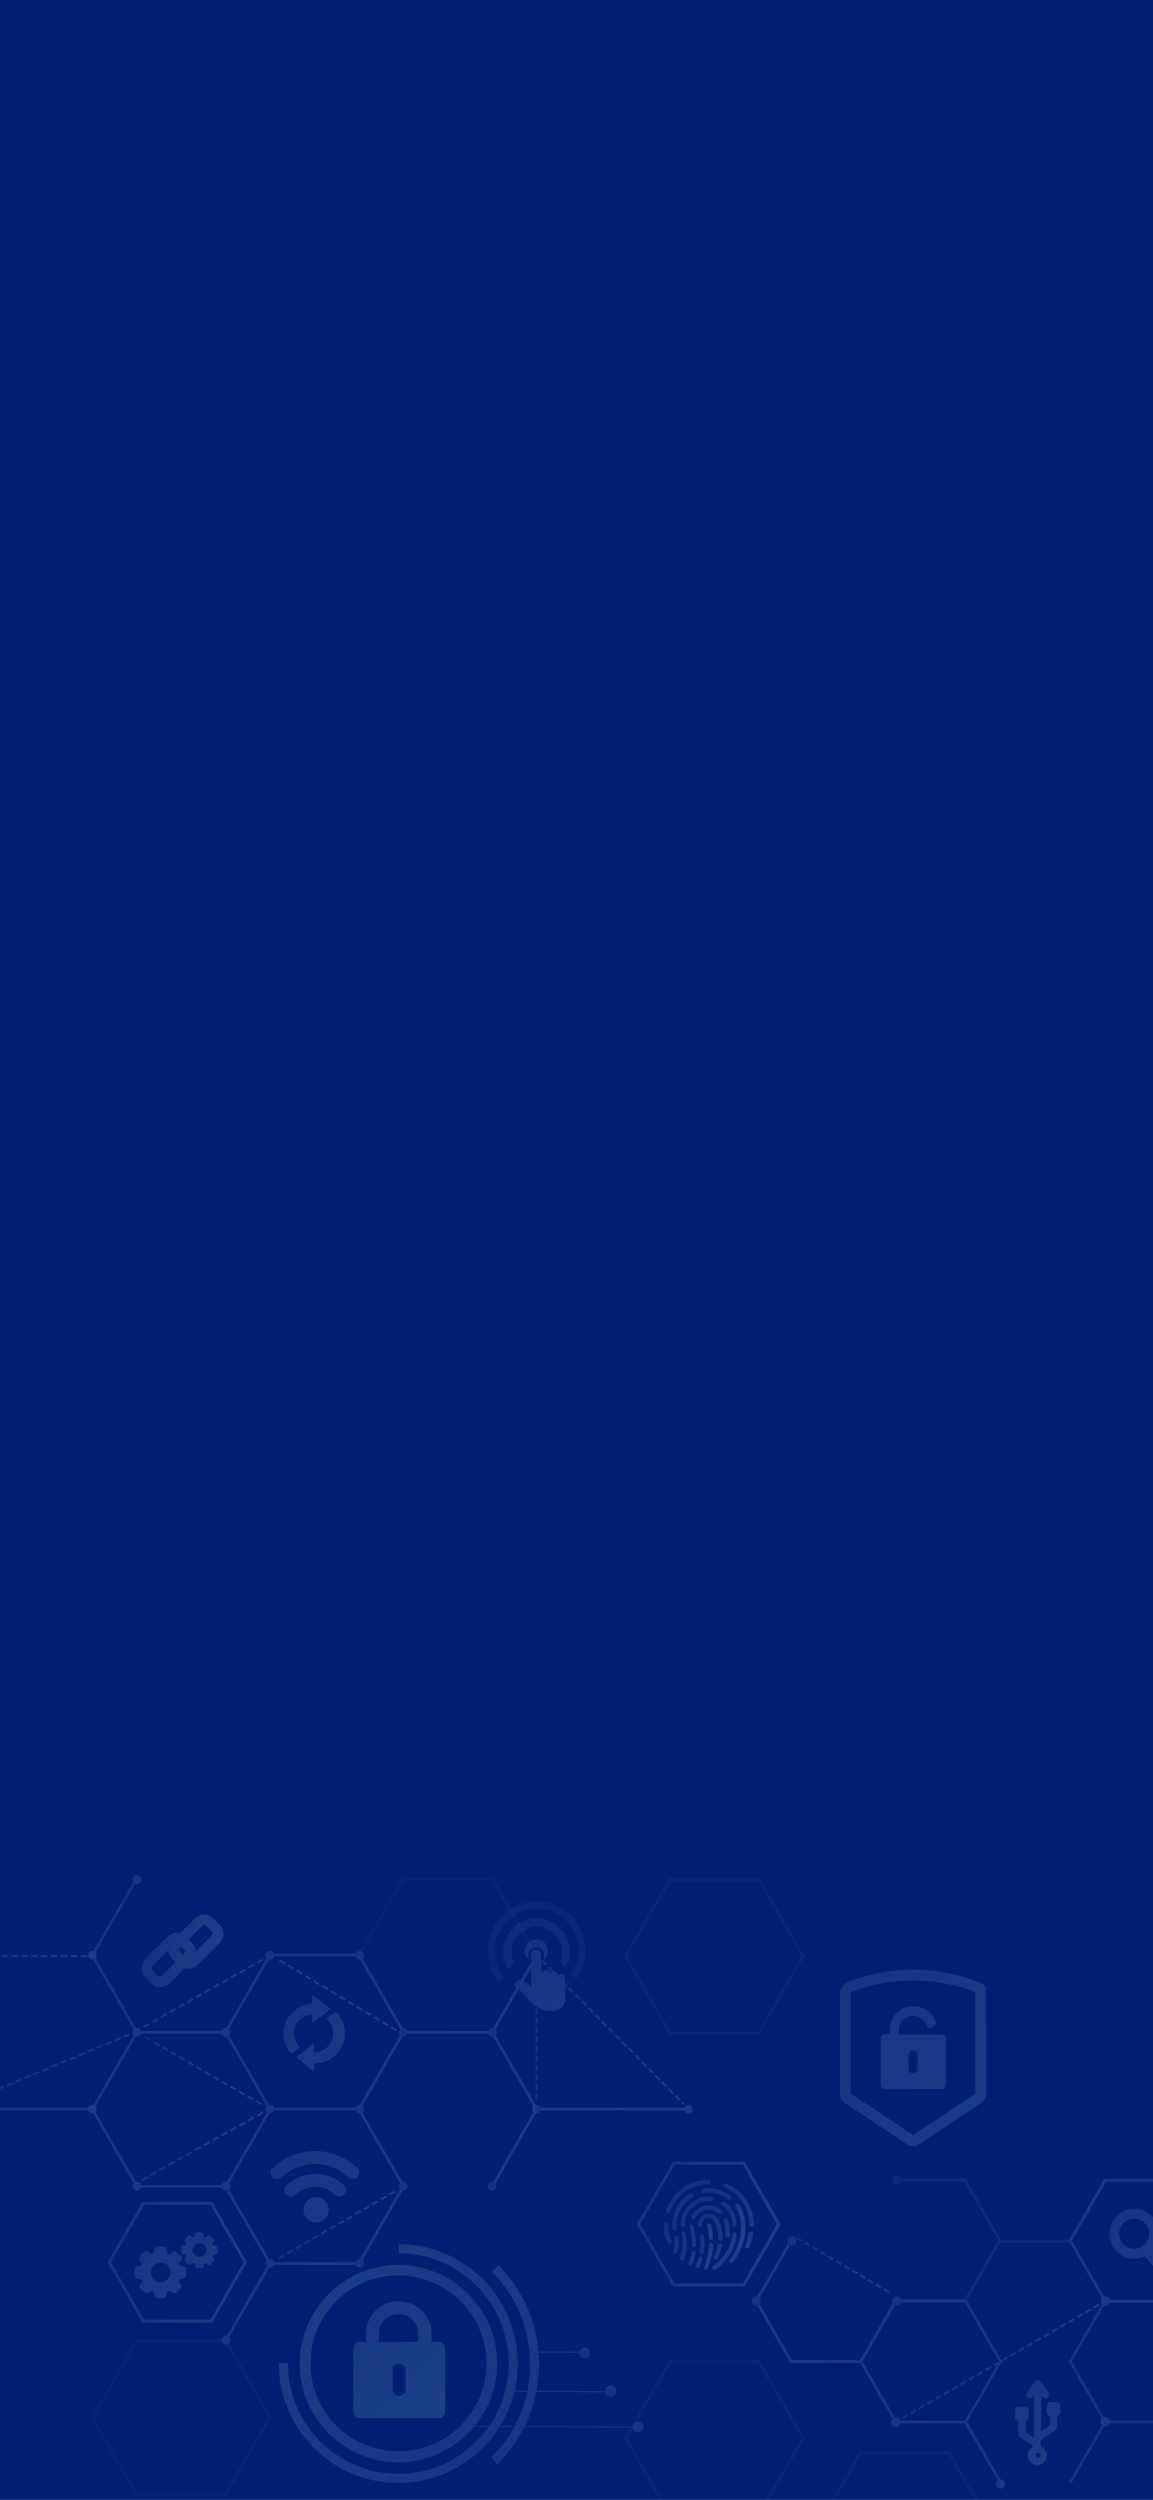 <svg width="430" height="932" viewBox="0 0 430 932" fill="none" xmlns="http://www.w3.org/2000/svg">
<rect x="0" y="0" width="430" height="932" fill="#808080" stroke="none"/>
<g clip-path="url(#clip0_206_27)">
<rect width="430" height="932" fill="#001F73"/>
<g opacity="0.15">
<path d="M321.171 880.984H294.752L281.44 857.862L294.65 835.046L295.571 835.558L282.669 857.862L295.366 879.961H321.171V880.984Z" fill="url(#paint0_linear_206_27)"/>
<path d="M360.391 903.492H333.767L320.455 880.37L333.767 857.248H360.391L373.703 880.37L360.391 903.492ZM334.381 902.469H359.879L372.576 880.472L359.879 858.475H334.381L321.683 880.472L334.381 902.469Z" fill="url(#paint1_linear_206_27)"/>
<path d="M372.678 925.795L359.673 903.287L360.595 902.673L373.6 925.284L372.678 925.795Z" fill="url(#paint2_linear_206_27)"/>
<path d="M399.609 925.795L398.688 925.284L411.59 902.98L398.585 880.472L399.405 879.96L412.819 902.98L399.609 925.795Z" fill="url(#paint3_linear_206_27)"/>
<path d="M399.405 880.983L398.585 880.472L411.693 857.657L412.614 858.168L399.405 880.983Z" fill="url(#paint4_linear_206_27)"/>
<path d="M440.262 902.469H412.205V903.492H440.262V902.469Z" fill="url(#paint5_linear_206_27)"/>
<path d="M277.037 807.116L289.734 829.215L277.037 851.314H251.539L238.841 829.215L251.539 807.116H277.037ZM277.753 805.99H250.925L237.51 829.215L250.925 852.439H277.753L291.168 829.215L277.753 805.99Z" fill="url(#paint6_linear_206_27)"/>
<path d="M336.121 857.861C336.121 858.782 335.404 859.601 334.38 859.601C333.459 859.601 332.64 858.884 332.64 857.861C332.64 856.941 333.356 856.122 334.38 856.122C335.404 856.122 336.121 856.838 336.121 857.861Z" fill="url(#paint7_linear_206_27)"/>
<path d="M413.945 857.861C413.945 858.782 413.229 859.601 412.205 859.601C411.283 859.601 410.464 858.884 410.464 857.861C410.464 856.941 411.181 856.122 412.205 856.122C413.126 856.122 413.945 856.838 413.945 857.861Z" fill="url(#paint8_linear_206_27)"/>
<path d="M374.829 926.103C374.829 927.023 374.112 927.842 373.088 927.842C372.166 927.842 371.347 927.126 371.347 926.103C371.347 925.182 372.064 924.363 373.088 924.363C374.112 924.466 374.829 925.182 374.829 926.103Z" fill="url(#paint9_linear_206_27)"/>
<path d="M335.814 902.98C335.814 903.901 335.097 904.72 334.073 904.72C333.049 904.72 332.333 904.004 332.333 902.98C332.333 902.06 333.049 901.241 334.073 901.241C335.097 901.241 335.814 902.06 335.814 902.98Z" fill="url(#paint10_linear_206_27)"/>
<path d="M413.945 902.98C413.945 903.901 413.229 904.72 412.205 904.72C411.283 904.72 410.464 904.004 410.464 902.98C410.464 902.06 411.181 901.241 412.205 901.241C413.126 901.241 413.945 902.06 413.945 902.98Z" fill="url(#paint11_linear_206_27)"/>
<path d="M283.795 857.861C283.795 858.782 283.078 859.601 282.054 859.601C281.03 859.601 280.313 858.884 280.313 857.861C280.313 856.941 281.03 856.122 282.054 856.122C283.078 856.122 283.795 856.838 283.795 857.861Z" fill="url(#paint12_linear_206_27)"/>
<path d="M297.107 835.456C297.107 836.376 296.39 837.195 295.366 837.195C294.445 837.195 293.625 836.479 293.625 835.456C293.625 834.432 294.342 833.716 295.366 833.716C296.288 833.716 297.107 834.432 297.107 835.456Z" fill="url(#paint13_linear_206_27)"/>
<path d="M97.427 784.812L95.379 783.687L95.686 783.073L97.734 784.199L97.427 784.812ZM94.15 782.971L92.102 781.845L92.409 781.232L94.457 782.357L94.15 782.971ZM90.976 781.129L88.928 780.004L89.235 779.39L91.283 780.515L90.976 781.129ZM87.801 779.288L85.753 778.162L86.061 777.548L88.109 778.674L87.801 779.288ZM84.627 777.548L82.579 776.423L82.886 775.809L84.934 776.935L84.627 777.548ZM81.453 775.707L79.404 774.581L79.712 773.968L81.76 775.093L81.453 775.707ZM78.278 773.865L76.23 772.74L76.537 772.126L78.585 773.251L78.278 773.865ZM75.104 772.024L73.056 770.898L73.363 770.284L75.411 771.41L75.104 772.024ZM71.929 770.182L69.881 769.057L70.189 768.443L72.237 769.568L71.929 770.182ZM68.755 768.34L66.707 767.215L67.014 766.601L69.062 767.727L68.755 768.34ZM65.581 766.499L63.532 765.373L63.84 764.76L65.888 765.885L65.581 766.499ZM62.406 764.657L60.358 763.532L60.665 762.918L62.713 764.043L62.406 764.657ZM59.232 762.816L57.184 761.69L57.491 761.076L59.539 762.202L59.232 762.816ZM56.057 760.974L54.009 759.849L54.316 759.235L56.364 760.36L56.057 760.974Z" fill="url(#paint14_linear_206_27)"/>
<path d="M104.083 842.31L103.776 841.697L105.824 840.571L106.131 841.185L104.083 842.31ZM107.257 840.469L106.95 839.855L108.998 838.73L109.305 839.343L107.257 840.469ZM110.432 838.627L110.125 838.013L112.173 836.888L112.48 837.502L110.432 838.627ZM113.606 836.786L113.299 836.172L115.347 835.046L115.654 835.66L113.606 836.786ZM116.781 834.944L116.473 834.33L118.521 833.205L118.829 833.819L116.781 834.944ZM119.955 833.103L119.648 832.489L121.696 831.363L122.003 831.977L119.955 833.103ZM123.129 831.261L122.822 830.647L124.87 829.522L125.177 830.136L123.129 831.261ZM126.304 829.419L125.997 828.806L128.045 827.68L128.454 828.294L126.304 829.419ZM129.478 827.68L129.069 827.066L131.117 825.941L131.526 826.555L129.478 827.68ZM132.653 825.839L132.345 825.225L134.393 824.099L134.701 824.713L132.653 825.839ZM135.827 823.997L135.52 823.383L137.568 822.258L137.875 822.872L135.827 823.997ZM139.001 822.155L138.592 821.542L140.64 820.416L141.049 821.03L139.001 822.155ZM142.176 820.314L141.869 819.7L143.917 818.574L144.224 819.188L142.176 820.314ZM145.35 818.472L145.043 817.858L147.091 816.733L147.398 817.347L145.35 818.472Z" fill="url(#paint15_linear_206_27)"/>
<path d="M-14.189 784.914L-14.496 784.301L-12.346 783.38L-12.039 783.994L-14.189 784.914ZM-10.81 783.482L-11.117 782.868L-8.966 781.947L-8.659 782.561L-10.81 783.482ZM-7.533 782.152L-7.84 781.538L-5.69 780.617L-5.382 781.231L-7.533 782.152ZM-4.154 780.72L-4.461 780.106L-2.31 779.185L-2.003 779.799L-4.154 780.72ZM-0.774 779.287L-1.082 778.674L1.069 777.753L1.376 778.367L-0.774 779.287ZM2.605 777.957L2.298 777.343L4.448 776.423L4.755 777.037L2.605 777.957ZM5.984 776.525L5.677 775.911L7.827 774.99L8.134 775.604L5.984 776.525ZM9.363 775.093L9.056 774.479L11.206 773.558L11.514 774.172L9.363 775.093ZM12.64 773.66L12.333 773.046L14.483 772.126L14.79 772.74L12.64 773.66ZM16.019 772.33L15.712 771.716L17.862 770.796L18.169 771.409L16.019 772.33ZM19.398 770.898L19.091 770.284L21.241 769.363L21.549 769.977L19.398 770.898ZM22.777 769.466L22.47 768.852L24.621 767.931L24.928 768.545L22.777 769.466ZM26.157 768.136L25.849 767.522L28 766.601L28.307 767.215L26.157 768.136ZM29.536 766.703L29.229 766.089L31.379 765.169L31.686 765.782L29.536 766.703ZM32.813 765.271L32.608 764.657L34.758 763.736L35.066 764.35L32.813 765.271ZM36.192 763.839L35.885 763.225L38.035 762.304L38.342 762.918L36.192 763.839ZM39.571 762.508L39.264 761.895L41.414 760.974L41.721 761.588L39.571 762.508ZM42.95 761.076L42.643 760.462L44.794 759.541L45.101 760.155L42.95 761.076ZM46.33 759.644L46.022 759.03L48.173 758.109L48.48 758.723L46.33 759.644ZM147.706 757.291L145.658 756.063L146.067 755.449L148.115 756.677L147.706 757.291ZM53.805 756.063L53.395 755.449L55.443 754.221L55.853 754.835L53.805 756.063ZM144.531 755.449L142.483 754.221L142.893 753.607L144.941 754.835L144.531 755.449ZM57.081 754.221L56.672 753.607L58.72 752.38L59.13 752.994L57.081 754.221ZM141.254 753.505L139.206 752.277L139.616 751.664L141.664 752.891L141.254 753.505ZM60.256 752.38L59.846 751.766L61.894 750.538L62.304 751.152L60.256 752.38ZM138.08 751.561L136.032 750.334L136.442 749.72L138.49 750.947L138.08 751.561ZM63.533 750.538L63.123 749.924L65.171 748.697L65.581 749.31L63.533 750.538ZM134.906 749.617L132.858 748.39L133.267 747.776L135.315 749.004L134.906 749.617ZM66.809 748.697L66.4 748.083L68.448 746.855L68.858 747.469L66.809 748.697ZM131.731 747.776L129.683 746.548L130.093 745.934L132.141 747.162L131.731 747.776ZM70.086 746.855L69.677 746.241L71.725 745.013L72.134 745.627L70.086 746.855ZM128.454 745.832L126.406 744.604L126.816 743.99L128.864 745.218L128.454 745.832ZM73.363 745.013L72.954 744.4L75.001 743.172L75.411 743.786L73.363 745.013ZM125.28 743.888L123.232 742.66L123.642 742.046L125.69 743.274L125.28 743.888ZM76.537 743.172L76.128 742.558L78.176 741.33L78.585 741.944L76.537 743.172ZM122.106 741.944L120.058 740.716L120.467 740.103L122.515 741.33L122.106 741.944ZM79.814 741.33L79.405 740.716L81.453 739.489L81.862 740.103L79.814 741.33ZM118.829 740.103L116.781 738.875L117.19 738.261L119.238 739.489L118.829 740.103ZM83.091 739.489L82.681 738.875L84.73 737.647L85.139 738.261L83.091 739.489ZM115.654 738.159L113.606 736.931L114.016 736.317L116.064 737.545L115.654 738.159ZM86.368 737.647L85.958 737.033L88.006 735.806L88.416 736.419L86.368 737.647ZM112.48 736.215L110.432 734.987L110.842 734.373L112.89 735.601L112.48 736.215ZM89.645 735.806L89.235 735.192L91.283 733.964L91.693 734.578L89.645 735.806ZM109.203 734.271L107.155 733.043L107.565 732.429L109.613 733.657L109.203 734.271ZM92.819 733.964L92.409 733.35L94.457 732.122L94.867 732.736L92.819 733.964ZM106.029 732.429L103.981 731.202L104.39 730.588L106.438 731.815L106.029 732.429ZM96.096 732.122L95.686 731.508L97.734 730.281L98.144 730.895L96.096 732.122Z" fill="url(#paint16_linear_206_27)"/>
<path d="M199.827 728.132V729.667H200.441L201.056 730.281L201.568 729.769L199.827 728.132ZM202.387 730.69L201.875 731.202L203.513 732.839L204.025 732.327L202.387 730.69ZM200.441 730.997H199.725V733.248H200.441V730.997ZM204.845 733.248L204.333 733.759L205.971 735.396L206.483 734.885L204.845 733.248ZM200.441 734.476H199.725V736.726H200.441V734.476ZM207.302 735.703L206.79 736.215L208.429 737.852L208.941 737.34L207.302 735.703ZM200.441 738.056H199.725V740.307H200.441V738.056ZM209.862 738.261L209.35 738.773L210.989 740.41L211.501 739.898L209.862 738.261ZM212.32 740.819L211.808 741.33L213.446 742.967L213.958 742.456L212.32 740.819ZM200.441 741.535H199.725V743.786H200.441V741.535ZM214.777 743.274L214.265 743.786L215.904 745.423L216.416 744.911L214.777 743.274ZM200.441 745.116H199.725V747.367H200.441V745.116ZM217.337 745.832L216.825 746.344L218.464 747.981L218.976 747.469L217.337 745.832ZM219.795 748.287L219.283 748.799L220.921 750.436L221.433 749.924L219.795 748.287ZM200.441 748.697H199.725V750.948H200.441V748.697ZM222.253 750.845L221.741 751.357L223.379 752.994L223.891 752.482L222.253 750.845ZM200.441 752.175H199.725V754.426H200.441V752.175ZM224.71 753.403L224.198 753.915L225.837 755.551L226.349 755.04L224.71 753.403ZM200.441 755.756H199.725V758.007H200.441V755.756ZM227.27 755.858L226.758 756.37L228.397 758.007L228.909 757.495L227.27 755.858ZM229.728 758.416L229.216 758.928L230.854 760.565L231.366 760.053L229.728 758.416ZM200.441 759.235H199.725V761.485H200.441V759.235ZM232.185 760.974L231.673 761.485L233.312 763.122L233.824 762.611L232.185 760.974ZM200.441 762.815H199.725V765.066H200.441V762.815ZM234.745 763.429L234.233 763.941L235.872 765.578L236.384 765.066L234.745 763.429ZM237.203 765.987L236.691 766.499L238.329 768.136L238.841 767.624L237.203 765.987ZM200.441 766.396H199.725V768.647H200.441V766.396ZM239.661 768.545L239.149 769.056L240.787 770.693L241.299 770.182L239.661 768.545ZM200.441 769.875H199.725V772.126H200.441V769.875ZM242.221 771L241.709 771.512L243.347 773.149L243.859 772.637L242.221 771ZM200.441 773.456H199.725V775.707H200.441V773.456ZM244.678 773.558L244.166 774.07L245.805 775.707L246.317 775.195L244.678 773.558ZM247.136 776.014L246.624 776.525L248.262 778.162L248.774 777.65L247.136 776.014ZM200.441 776.934H199.725V779.185H200.441V776.934ZM249.593 778.571L249.081 779.083L250.72 780.72L251.232 780.208L249.593 778.571ZM200.441 780.515H199.725V782.766H200.441V780.515ZM252.153 781.129L251.641 781.641L253.28 783.278L253.792 782.766L252.153 781.129ZM254.611 783.584L254.099 784.096L254.611 784.608L255.123 784.096L254.611 783.584Z" fill="url(#paint17_linear_206_27)"/>
<path d="M32.403 729.667H30.048V728.951H32.403V729.667ZM28.717 729.667H26.362V728.951H28.717V729.667ZM25.03 729.667H22.675V728.951H25.03V729.667ZM21.344 729.667H18.989V728.951H21.344V729.667ZM17.658 729.667H15.302V728.951H17.658V729.667ZM14.074 729.667H11.718V728.951H14.074V729.667ZM10.387 729.667H8.032V728.951H10.387V729.667ZM6.701 729.667H4.346V728.951H6.701V729.667ZM3.014 729.667H0.659V728.951H3.014V729.667Z" fill="url(#paint18_linear_206_27)"/>
<path d="M53.088 813.152L52.678 812.538L54.829 811.31L55.238 811.924L53.088 813.152ZM56.365 811.31L55.955 810.697L58.105 809.469L58.515 810.083L56.365 811.31ZM59.641 809.367L59.232 808.753L61.382 807.525L61.792 808.139L59.641 809.367ZM63.021 807.525L62.611 806.911L64.761 805.683L65.171 806.297L63.021 807.525ZM66.297 805.683L65.888 805.07L68.038 803.842L68.448 804.456L66.297 805.683ZM69.574 803.842L69.165 803.228L71.315 802L71.725 802.614L69.574 803.842ZM72.953 802L72.544 801.386L74.694 800.159L75.104 800.773L72.953 802ZM76.23 800.159L75.821 799.545L77.971 798.317L78.381 798.931L76.23 800.159ZM79.507 798.317L79.097 797.703L81.248 796.475L81.657 797.089L79.507 798.317ZM82.886 796.475L82.477 795.862L84.627 794.634L85.037 795.248L82.886 796.475ZM86.163 794.634L85.753 794.02L87.904 792.792L88.313 793.406L86.163 794.634ZM89.44 792.792L89.03 792.178L91.181 790.951L91.59 791.565L89.44 792.792ZM92.717 790.951L92.307 790.337L94.457 789.109L94.867 789.723L92.717 790.951ZM96.096 789.109L95.686 788.495L97.837 787.268L98.246 787.881L96.096 789.109Z" fill="url(#paint19_linear_206_27)"/>
<path d="M84.217 758.212H50.732L33.836 728.951L50.63 699.997L51.449 700.509L35.065 728.951L51.347 757.188H84.217V758.212Z" fill="url(#paint20_linear_206_27)"/>
<path d="M84.627 872.799L83.808 872.287L100.396 843.538L101.216 844.05L84.627 872.799Z" fill="url(#paint21_linear_206_27)"/>
<path d="M134.188 786.858H100.396L83.501 757.598L100.396 728.337H134.188L151.084 757.598L134.188 786.858ZM101.011 785.835H133.574L149.856 757.598L133.574 729.36H101.011L84.729 757.598L101.011 785.835Z" fill="url(#paint22_linear_206_27)"/>
<path d="M134.189 844.357H100.397L83.603 815.403L84.525 814.891L101.011 843.334H133.574L149.856 815.096L133.472 786.654L134.291 786.142L151.085 815.096L134.189 844.357Z" fill="url(#paint23_linear_206_27)"/>
<path d="M84.524 815.608H50.732L33.836 786.347L50.732 757.188H84.217V758.212H51.347L35.065 786.347L51.347 814.585H83.91L100.396 786.142L101.216 786.654L84.524 815.608Z" fill="url(#paint24_linear_206_27)"/>
<path d="M184.057 815.403L183.136 814.891L199.52 786.347L183.238 758.212H150.368V757.188H183.852L200.748 786.347L184.057 815.403Z" fill="url(#paint25_linear_206_27)"/>
<path d="M184.057 757.905L183.136 757.393L199.725 728.746L200.646 729.258L184.057 757.905Z" fill="url(#paint26_linear_206_27)"/>
<path d="M256.864 785.835H200.134V786.859H256.864V785.835Z" fill="url(#paint27_linear_206_27)"/>
<path d="M34.451 785.835H-16.442V786.859H34.451V785.835Z" fill="url(#paint28_linear_206_27)"/>
<path d="M85.856 815.096C85.856 816.017 85.139 816.733 84.218 816.733C83.296 816.733 82.579 816.017 82.579 815.096C82.579 814.175 83.296 813.459 84.218 813.459C85.139 813.459 85.856 814.175 85.856 815.096Z" fill="url(#paint29_linear_206_27)"/>
<path d="M52.678 815.096C52.678 816.017 51.961 816.733 51.04 816.733C50.118 816.733 49.401 816.017 49.401 815.096C49.401 814.175 50.118 813.459 51.04 813.459C51.961 813.459 52.678 814.175 52.678 815.096Z" fill="url(#paint30_linear_206_27)"/>
<path d="M85.856 872.492C85.856 873.413 85.139 874.129 84.218 874.129C83.296 874.129 82.579 873.413 82.579 872.492C82.579 871.571 83.296 870.855 84.218 870.855C85.139 870.855 85.856 871.571 85.856 872.492Z" fill="url(#paint31_linear_206_27)"/>
<path d="M102.445 786.347C102.445 787.268 101.728 787.984 100.806 787.984C99.885 787.984 99.168 787.268 99.168 786.347C99.168 785.426 99.885 784.71 100.806 784.71C101.728 784.71 102.445 785.528 102.445 786.347Z" fill="url(#paint32_linear_206_27)"/>
<path d="M102.445 843.845C102.445 844.766 101.728 845.482 100.806 845.482C99.885 845.482 99.168 844.766 99.168 843.845C99.168 842.924 99.885 842.208 100.806 842.208C101.728 842.208 102.445 842.924 102.445 843.845Z" fill="url(#paint33_linear_206_27)"/>
<path d="M135.827 786.347C135.827 787.268 135.11 787.984 134.189 787.984C133.267 787.984 132.55 787.268 132.55 786.347C132.55 785.426 133.267 784.71 134.189 784.71C135.11 784.71 135.827 785.528 135.827 786.347Z" fill="url(#paint34_linear_206_27)"/>
<path d="M135.827 728.951C135.827 729.872 135.11 730.588 134.189 730.588C133.267 730.588 132.55 729.872 132.55 728.951C132.55 728.03 133.267 727.314 134.189 727.314C135.11 727.314 135.827 728.03 135.827 728.951Z" fill="url(#paint35_linear_206_27)"/>
<path d="M102.342 728.951C102.342 729.872 101.625 730.588 100.704 730.588C99.782 730.588 99.065 729.872 99.065 728.951C99.065 728.03 99.782 727.314 100.704 727.314C101.625 727.314 102.342 728.03 102.342 728.951Z" fill="url(#paint36_linear_206_27)"/>
<path d="M201.773 786.347C201.773 787.268 201.056 787.984 200.135 787.984C199.213 787.984 198.496 787.268 198.496 786.347C198.496 785.426 199.213 784.71 200.135 784.71C201.056 784.71 201.773 785.528 201.773 786.347Z" fill="url(#paint37_linear_206_27)"/>
<path d="M258.502 786.347C258.502 787.268 257.786 787.984 256.864 787.984C255.942 787.984 255.226 787.268 255.226 786.347C255.226 785.426 255.942 784.71 256.864 784.71C257.786 784.71 258.502 785.528 258.502 786.347Z" fill="url(#paint38_linear_206_27)"/>
<path d="M36.089 786.347C36.089 787.268 35.373 787.984 34.451 787.984C33.529 787.984 32.812 787.268 32.812 786.347C32.812 785.426 33.529 784.71 34.451 784.71C35.373 784.71 36.089 785.528 36.089 786.347Z" fill="url(#paint39_linear_206_27)"/>
<path d="M85.856 757.7C85.856 758.621 85.139 759.337 84.218 759.337C83.296 759.337 82.579 758.621 82.579 757.7C82.579 756.779 83.296 756.063 84.218 756.063C85.139 756.063 85.856 756.779 85.856 757.7Z" fill="url(#paint40_linear_206_27)"/>
<path d="M52.678 757.7C52.678 758.621 51.961 759.337 51.04 759.337C50.118 759.337 49.401 758.621 49.401 757.7C49.401 756.779 50.118 756.063 51.04 756.063C51.961 756.063 52.678 756.779 52.678 757.7Z" fill="url(#paint41_linear_206_27)"/>
<path d="M185.184 757.7C185.184 758.621 184.467 759.337 183.546 759.337C182.624 759.337 181.907 758.621 181.907 757.7C181.907 756.779 182.624 756.063 183.546 756.063C184.467 756.063 185.184 756.779 185.184 757.7Z" fill="url(#paint42_linear_206_27)"/>
<path d="M201.773 728.951C201.773 729.872 201.056 730.588 200.135 730.588C199.213 730.588 198.496 729.872 198.496 728.951C198.496 728.03 199.213 727.314 200.135 727.314C201.056 727.314 201.773 728.03 201.773 728.951Z" fill="url(#paint43_linear_206_27)"/>
<path d="M152.006 757.7C152.006 758.621 151.289 759.337 150.368 759.337C149.446 759.337 148.729 758.621 148.729 757.7C148.729 756.779 149.446 756.063 150.368 756.063C151.289 756.063 152.006 756.779 152.006 757.7Z" fill="url(#paint44_linear_206_27)"/>
<path d="M135.827 843.845C135.827 844.766 135.11 845.482 134.189 845.482C133.267 845.482 132.55 844.766 132.55 843.845C132.55 842.924 133.267 842.208 134.189 842.208C135.11 842.208 135.827 842.924 135.827 843.845Z" fill="url(#paint45_linear_206_27)"/>
<path d="M152.006 815.096C152.006 816.017 151.289 816.733 150.368 816.733C149.446 816.733 148.729 816.017 148.729 815.096C148.729 814.175 149.446 813.459 150.368 813.459C151.289 813.459 152.006 814.175 152.006 815.096Z" fill="url(#paint46_linear_206_27)"/>
<path d="M185.184 815.096C185.184 816.017 184.467 816.733 183.546 816.733C182.624 816.733 181.907 816.017 181.907 815.096C181.907 814.175 182.624 813.459 183.546 813.459C184.467 813.459 185.184 814.175 185.184 815.096Z" fill="url(#paint47_linear_206_27)"/>
<path d="M36.089 728.951C36.089 729.872 35.373 730.588 34.451 730.588C33.529 730.588 32.812 729.872 32.812 728.951C32.812 728.03 33.529 727.314 34.451 727.314C35.373 727.314 36.089 728.03 36.089 728.951Z" fill="url(#paint48_linear_206_27)"/>
<path d="M52.678 700.713C52.678 701.634 51.961 702.35 51.04 702.35C50.118 702.35 49.401 701.634 49.401 700.713C49.401 699.792 50.118 699.076 51.04 699.076C51.961 699.076 52.678 699.792 52.678 700.713Z" fill="url(#paint49_linear_206_27)"/>
<path d="M116.883 743.99C116.781 743.888 116.678 743.888 116.576 743.99C116.474 744.093 116.371 744.195 116.371 744.297V746.957C110.432 747.367 105.722 752.277 105.722 758.109C105.722 760.871 106.746 763.532 108.589 765.578C108.691 765.68 108.691 765.68 108.794 765.68C108.896 765.68 108.896 765.68 108.998 765.578L111.661 763.532C111.763 763.429 111.763 763.429 111.763 763.327C111.763 763.225 111.763 763.122 111.661 763.122C110.33 761.792 109.613 760.053 109.613 758.109C109.613 754.426 112.582 751.254 116.371 750.947V753.71C116.371 753.812 116.474 753.914 116.576 754.017C116.678 754.017 116.781 754.017 116.883 754.017L119.955 751.561C119.955 751.561 119.955 751.561 120.058 751.561L121.286 750.64L123.13 749.208C123.232 749.106 123.232 749.004 123.232 749.004C123.232 748.901 123.232 748.799 123.13 748.799L116.883 743.99Z" fill="url(#paint50_linear_206_27)"/>
<path d="M124.768 750.231L122.003 752.482C121.901 752.584 121.901 752.584 121.901 752.686C121.901 752.789 121.901 752.891 122.003 752.891C123.437 754.221 124.256 756.063 124.256 758.109C124.256 762.099 120.979 765.168 117.088 765.271V762.508C117.088 762.406 116.986 762.304 116.883 762.201C116.781 762.099 116.678 762.201 116.576 762.201L113.606 764.554C113.504 764.554 113.504 764.554 113.504 764.657L110.739 766.805C110.637 766.908 110.637 766.908 110.637 767.01C110.637 767.112 110.637 767.215 110.739 767.215L116.678 772.125C116.781 772.125 116.781 772.228 116.883 772.228H116.986C117.088 772.228 117.19 772.023 117.19 771.921V769.261C123.437 769.261 128.659 764.35 128.659 758.109C128.659 755.142 127.43 752.277 125.382 750.231C125.075 750.129 124.87 750.129 124.768 750.231Z" fill="url(#paint51_linear_206_27)"/>
<path d="M297.307 834L297 834.614L298.843 835.739L299.15 835.125L297.307 834ZM300.277 835.739L299.97 836.353L301.813 837.479L302.12 836.865L300.277 835.739ZM303.246 837.479L302.939 838.092L304.782 839.218L305.09 838.604L303.246 837.479ZM306.216 839.218L305.909 839.832L307.752 840.957L308.059 840.343L306.216 839.218ZM309.083 840.957L308.776 841.571L310.619 842.696L310.926 842.083L309.083 840.957ZM312.053 842.696L311.746 843.31L313.589 844.436L313.896 843.822L312.053 842.696ZM315.022 844.436L314.715 845.05L316.558 846.175L316.866 845.561L315.022 844.436ZM317.992 846.175L317.685 846.789L319.528 847.914L319.835 847.3L317.992 846.175ZM320.962 847.914L320.654 848.528L322.498 849.653L322.805 849.04L320.962 847.914ZM323.829 849.653L323.522 850.267L325.365 851.393L325.672 850.779L323.829 849.653ZM326.798 851.393L326.491 852.007L328.334 853.132L328.642 852.518L326.798 851.393ZM329.768 853.132L329.461 853.746L331.304 854.871L331.611 854.257L329.768 853.132Z" fill="url(#paint52_linear_206_27)"/>
<path d="M336.633 901.855L336.326 901.241L338.272 900.116L338.579 900.73L336.633 901.855ZM339.705 900.116L339.398 899.502L341.344 898.377L341.651 898.99L339.705 900.116ZM342.88 898.274L342.573 897.66L344.518 896.535L344.825 897.149L342.88 898.274ZM345.952 896.535L345.645 895.921L347.59 894.796L347.897 895.41L345.952 896.535ZM349.024 894.693L348.717 894.079L350.662 892.954L350.969 893.568L349.024 894.693ZM352.198 892.954L351.891 892.34L353.837 891.215L354.144 891.829L352.198 892.954ZM355.27 891.112L354.963 890.499L356.909 889.373L357.216 889.987L355.27 891.112ZM358.342 889.373L358.035 888.759L359.981 887.634L360.288 888.248L358.342 889.373ZM361.517 887.532L361.209 886.918L363.155 885.792L363.462 886.406L361.517 887.532ZM364.589 885.792L364.281 885.178L366.227 884.053L366.534 884.667L364.589 885.792ZM367.661 883.951L367.353 883.337L369.299 882.211L369.606 882.825L367.661 883.951ZM370.835 882.211L370.528 881.598L372.473 880.472L372.781 881.086L370.835 882.211ZM373.907 880.37L373.6 879.756L375.545 878.631L375.853 879.244L373.907 880.37ZM376.979 878.631L376.672 878.017L378.617 876.891L378.925 877.505L376.979 878.631ZM380.153 876.789L379.744 876.175L381.689 875.05L381.997 875.664L380.153 876.789ZM383.225 875.05L382.918 874.436L384.864 873.311L385.171 873.924L383.225 875.05ZM386.297 873.208L385.99 872.594L387.936 871.469L388.243 872.083L386.297 873.208ZM389.472 871.469L389.165 870.855L391.11 869.73L391.417 870.344L389.472 871.469ZM392.544 869.627L392.237 869.013L394.182 867.888L394.489 868.502L392.544 869.627ZM395.616 867.786L395.309 867.172L397.254 866.046L397.561 866.66L395.616 867.786ZM398.79 866.046L398.483 865.433L400.429 864.307L400.736 864.921L398.79 866.046ZM401.862 864.205L401.555 863.591L403.501 862.466L403.808 863.079L401.862 864.205ZM404.934 862.466L404.627 861.852L406.573 860.726L406.88 861.34L404.934 862.466ZM408.109 860.624L407.801 860.01L409.747 858.885L410.054 859.499L408.109 860.624Z" fill="url(#paint53_linear_206_27)"/>
<g opacity="0.4">
<path d="M213.242 736.215L214.47 737.443C214.675 737.647 215.085 737.647 215.29 737.34C217.44 734.169 218.464 730.486 218.362 726.598C218.054 716.571 209.555 708.591 199.52 709C198.803 709 198.086 709.103 197.472 709.205C189.075 710.433 182.522 717.39 181.907 725.882C181.6 730.486 182.931 734.885 185.594 738.363C185.798 738.67 186.208 738.67 186.413 738.363L187.539 737.033C187.744 736.829 187.744 736.624 187.539 736.42C185.594 733.759 184.57 730.588 184.57 727.314C184.57 719.231 190.816 712.377 198.906 711.763C207.814 711.047 215.392 717.901 215.699 726.7C215.802 729.872 214.982 732.941 213.242 735.499C213.037 735.806 213.139 736.01 213.242 736.215Z" fill="url(#paint54_linear_206_27)"/>
</g>
<g opacity="0.6">
<path d="M208.941 731.509L210.375 732.941C210.682 733.248 211.194 733.145 211.296 732.736C212.115 730.997 212.525 729.155 212.423 727.109C212.218 721.277 207.917 716.264 202.183 715.344C200.544 715.037 198.701 715.139 197.063 715.548C191.431 716.98 187.437 722.198 187.642 728.03C187.744 729.974 188.256 731.815 189.178 733.555C189.383 733.964 189.895 733.964 190.202 733.657L191.533 732.122C191.635 731.918 191.738 731.713 191.635 731.509C191.123 730.383 190.816 729.258 190.816 728.03C190.714 724.142 193.069 720.561 196.653 719.027C198.701 718.208 200.954 718.106 203.104 718.822C206.791 720.05 209.453 723.528 209.555 727.416C209.555 728.644 209.351 729.872 208.941 730.997C208.736 731.099 208.839 731.304 208.941 731.509Z" fill="url(#paint55_linear_206_27)"/>
</g>
<path d="M210.886 743.07L210.682 737.954C210.682 737.647 210.579 736.42 209.555 736.113C209.043 736.01 208.634 736.01 208.224 736.215H208.122C207.917 735.601 207.507 735.192 206.893 735.09C206.176 734.987 205.664 735.192 205.254 735.499C204.947 734.885 204.23 734.476 203.411 734.578C202.797 734.68 202.285 734.987 201.978 735.397L201.875 731.1C201.875 730.281 201.773 729.36 201.773 728.542C201.67 727.621 200.851 726.905 199.93 726.905C199.418 726.905 198.906 727.212 198.496 727.519C198.086 727.928 198.086 728.439 198.086 728.951V730.997V736.727C198.086 736.931 198.189 740.921 198.189 740.921C197.882 740.614 197.472 740.205 197.062 739.796C196.243 738.977 194.81 738.364 193.786 738.364C193.274 738.364 192.864 738.364 192.659 738.568C192.557 738.67 192.454 738.67 192.454 738.773C191.942 739.284 191.635 740.103 191.942 740.614C192.147 740.819 192.352 741.024 192.659 741.228C193.069 741.433 193.683 741.74 194.093 742.251C194.912 743.172 196.755 745.321 197.882 746.548C198.086 746.651 198.598 747.162 198.803 747.265C199.52 747.674 200.134 748.083 200.339 748.288C200.544 748.492 201.466 748.901 201.466 748.901C202.182 749.311 203.616 749.72 205.152 749.72C206.688 749.72 208.122 749.72 209.146 748.799H209.248V748.697C210.272 747.674 210.886 746.344 210.784 744.911C210.989 744.707 210.886 743.377 210.886 743.07Z" fill="url(#paint56_linear_206_27)"/>
<path d="M199.93 723.017C197.575 723.119 195.731 725.063 195.731 727.416C195.731 728.746 196.243 729.872 197.063 730.588V728.849C197.063 728.133 197.267 727.519 197.677 727.007C198.189 726.291 199.008 725.882 199.93 725.882C201.363 725.882 202.49 726.803 202.797 728.133C202.899 728.337 202.899 728.542 202.899 728.849V730.69C203.923 729.872 204.333 728.644 204.231 727.212C204.333 724.859 202.285 722.915 199.93 723.017Z" fill="url(#paint57_linear_206_27)"/>
<path d="M117.498 810.492C113.504 810.492 109.613 812.027 106.746 814.789C106.234 815.198 106.029 815.812 106.029 816.426C106.029 817.04 106.234 817.654 106.643 818.165C107.053 818.677 107.77 818.882 108.384 818.882C108.998 818.882 109.613 818.677 110.022 818.268C112.07 816.324 114.733 815.301 117.498 815.301C120.262 815.301 122.925 816.324 124.973 818.268C125.894 819.189 127.43 819.086 128.352 818.165C128.762 817.654 129.069 817.142 128.966 816.426C128.966 815.812 128.659 815.198 128.25 814.789C125.382 812.027 121.491 810.492 117.498 810.492Z" fill="url(#paint58_linear_206_27)"/>
<path d="M133.267 808.241C128.966 804.251 123.334 802 117.497 802C111.558 802 105.926 804.251 101.625 808.344C101.113 808.753 100.909 809.367 100.909 809.981C100.909 810.595 101.113 811.208 101.523 811.72C101.933 812.232 102.649 812.436 103.264 812.436C103.878 812.436 104.493 812.232 104.902 811.822C108.282 808.548 112.787 806.809 117.395 806.809C122.105 806.809 126.509 808.548 129.888 811.822C130.809 812.743 132.345 812.641 133.267 811.72C133.677 811.208 133.984 810.697 133.881 809.981C134.086 809.265 133.779 808.651 133.267 808.241Z" fill="url(#paint59_linear_206_27)"/>
<path d="M117.907 819.188C115.347 819.188 113.197 821.235 113.197 823.895C113.197 826.452 115.245 828.601 117.907 828.601C120.467 828.601 122.618 826.555 122.618 823.895C122.618 821.235 120.467 819.188 117.907 819.188ZM117.907 823.792C117.907 823.895 117.907 823.895 117.907 823.792Z" fill="url(#paint60_linear_206_27)"/>
<path d="M81.965 717.697L79.302 715.037C78.483 714.218 77.152 713.707 75.923 713.809C74.694 713.911 73.568 714.423 72.646 715.344L67.629 720.357C67.526 720.459 67.424 720.561 67.321 720.766C66.809 720.561 66.195 720.561 65.683 720.561C64.454 720.664 63.328 721.175 62.406 722.096L54.316 730.179C53.395 731.099 52.883 732.225 52.781 733.452C52.678 734.782 53.088 736.01 54.009 736.931L56.672 739.591C57.491 740.41 58.515 740.819 59.641 740.819C59.846 740.819 59.949 740.819 60.153 740.819C61.382 740.716 62.508 740.103 63.43 739.284L68.038 734.68C68.243 734.476 68.448 734.169 68.55 733.759C69.062 733.964 69.574 734.066 70.086 734.066C71.417 734.066 72.749 733.452 73.772 732.429L81.862 724.347C82.784 723.426 83.296 722.301 83.398 721.073C83.296 719.743 82.886 718.515 81.965 717.697ZM66.912 727.416C66.809 727.314 66.809 727.109 66.809 727.007C66.809 726.7 67.014 726.393 67.321 726.086C67.424 725.984 67.526 725.881 67.629 725.779L68.96 727.109C69.062 727.212 69.062 727.416 69.062 727.518C69.062 727.825 68.857 728.132 68.55 728.439C68.448 728.542 68.345 728.644 68.243 728.746L66.912 727.416ZM71.622 724.449L70.291 723.119L75.308 718.106C75.616 717.799 75.923 717.697 76.23 717.594C76.435 717.594 76.537 717.594 76.64 717.697L79.302 720.357C79.404 720.459 79.404 720.664 79.404 720.766C79.404 721.073 79.2 721.38 78.892 721.687L72.953 727.621C72.953 726.393 72.544 725.268 71.622 724.449ZM65.069 731.918L60.461 736.522C60.153 736.829 59.846 736.931 59.539 737.033C59.334 737.033 59.232 737.033 59.129 736.931L56.467 734.271C56.364 734.169 56.364 733.964 56.364 733.862C56.364 733.555 56.569 733.248 56.877 732.941L62.816 727.007C62.816 728.235 63.225 729.36 64.044 730.179L65.376 731.509C65.376 731.611 65.273 731.713 65.069 731.918Z" fill="url(#paint61_linear_206_27)"/>
<path d="M394.285 895.614H391.725C391.008 895.614 390.394 896.228 390.394 896.944V899.502C390.394 900.218 390.906 900.73 391.622 900.832V904.106L388.346 906.459V892.852L388.858 893.568C389.267 894.182 390.086 894.284 390.701 893.875C391.008 893.67 391.213 893.363 391.213 893.056C391.315 892.749 391.213 892.34 391.008 892.033L388.141 887.941C387.936 887.634 387.526 887.429 387.014 887.429C386.605 887.429 386.195 887.634 385.888 887.941L383.021 892.033C382.816 892.34 382.714 892.647 382.816 893.056C382.918 893.363 383.021 893.67 383.328 893.875C383.533 894.079 383.84 894.079 384.045 894.079C384.147 894.079 384.147 894.079 384.25 894.079C384.557 893.977 384.864 893.875 385.069 893.568L385.581 892.852V908.914L382.509 906.766V902.571C383.226 902.571 383.738 901.957 383.738 901.241V898.683C383.738 897.967 383.123 897.353 382.406 897.353H379.846C379.13 897.353 378.515 897.967 378.515 898.683V901.241C378.515 901.957 379.027 902.571 379.744 902.571V907.482C379.744 907.891 379.949 908.3 380.358 908.607L385.478 912.188C384.147 912.7 383.226 914.03 383.226 915.462C383.226 917.406 384.864 919.043 386.81 919.043C388.755 919.043 390.394 917.406 390.394 915.462C390.394 914.541 389.984 913.621 389.37 912.904C389.062 912.598 388.55 912.291 388.141 912.086V909.631C388.243 909.631 388.346 909.528 388.448 909.528L393.568 905.947C393.875 905.743 394.182 905.333 394.182 904.822V900.73C394.899 900.73 395.411 900.116 395.411 899.399V896.842C395.616 896.228 395.002 895.614 394.285 895.614ZM388.038 915.36C388.038 915.871 387.629 916.281 387.117 916.281C386.605 916.281 386.195 915.871 386.195 915.36C386.195 914.848 386.605 914.439 387.117 914.439C387.424 914.439 387.629 914.541 387.834 914.746C387.936 914.848 388.038 915.155 388.038 915.36Z" fill="url(#paint62_linear_206_27)"/>
<path d="M249.593 836.478C249.286 836.478 248.979 836.274 248.877 835.967C247.955 833.921 247.545 831.67 247.545 829.419C247.545 829.01 247.853 828.601 248.365 828.601C248.774 828.601 249.184 828.908 249.184 829.419C249.184 831.465 249.593 833.409 250.413 835.353C250.617 835.762 250.413 836.172 250.003 836.376C249.901 836.376 249.696 836.478 249.593 836.478Z" fill="url(#paint63_linear_206_27)"/>
<path d="M278.573 838.32C278.47 838.32 278.368 838.32 278.265 838.218C277.856 838.013 277.651 837.604 277.856 837.195C278.573 835.763 278.982 834.228 279.187 832.693C279.289 832.284 279.597 831.977 280.109 831.977C280.518 832.079 280.825 832.386 280.825 832.898C280.621 834.637 280.109 836.274 279.392 837.911C279.085 838.116 278.777 838.32 278.573 838.32Z" fill="url(#paint64_linear_206_27)"/>
<path d="M280.313 830.238C279.904 830.238 279.494 829.931 279.494 829.419C279.494 823.281 275.91 817.858 270.278 815.505C269.868 815.301 269.664 814.891 269.868 814.482C270.073 814.073 270.483 813.868 270.892 814.073C277.139 816.733 281.132 822.769 281.132 829.522C281.03 829.931 280.723 830.238 280.313 830.238Z" fill="url(#paint65_linear_206_27)"/>
<path d="M249.286 825.02C249.184 825.02 249.081 825.02 248.979 825.02C248.569 824.918 248.365 824.406 248.467 823.997C250.822 817.244 257.171 812.743 264.237 812.743C264.646 812.743 265.056 813.05 265.056 813.561C265.056 813.97 264.749 814.38 264.237 814.38C257.785 814.38 252.051 818.472 249.901 824.508C249.901 824.815 249.593 825.02 249.286 825.02Z" fill="url(#paint66_linear_206_27)"/>
<path d="M251.641 831.772C251.232 831.772 250.925 831.465 250.822 831.056C250.72 830.544 250.72 829.931 250.72 829.419C250.72 824.61 253.28 820.109 257.478 817.756C257.888 817.551 258.297 817.653 258.605 818.063C258.809 818.472 258.707 818.881 258.297 819.188C254.611 821.336 252.358 825.327 252.358 829.521C252.358 830.033 252.358 830.544 252.461 830.954C252.461 831.363 252.153 831.772 251.641 831.772C251.744 831.772 251.744 831.772 251.641 831.772Z" fill="url(#paint67_linear_206_27)"/>
<path d="M272.121 820.211C271.917 820.211 271.814 820.109 271.609 820.007C269.459 818.37 267.002 817.449 264.237 817.449C263.622 817.449 263.11 817.449 262.496 817.551C262.086 817.654 261.677 817.347 261.574 816.835C261.472 816.426 261.779 816.017 262.291 815.914C262.905 815.812 263.622 815.812 264.237 815.812C267.309 815.812 270.176 816.835 272.531 818.677C272.838 818.984 272.941 819.393 272.633 819.802C272.633 820.109 272.429 820.211 272.121 820.211Z" fill="url(#paint68_linear_206_27)"/>
<path d="M272.736 843.743C272.531 843.743 272.429 843.641 272.224 843.538C271.917 843.231 271.814 842.72 272.122 842.413C276.218 837.4 278.163 828.703 274.374 822.872C274.17 822.462 274.272 822.053 274.579 821.746C274.989 821.541 275.398 821.644 275.706 821.951C277.651 824.918 278.368 828.908 277.856 833C277.344 836.786 275.706 840.571 273.35 843.334C273.146 843.64 272.941 843.743 272.736 843.743Z" fill="url(#paint69_linear_206_27)"/>
<path d="M265.158 835.046C264.749 835.046 264.339 834.739 264.339 834.33C264.237 832.795 264.032 831.363 263.725 829.931C263.622 829.522 263.827 829.112 264.237 829.01C264.646 828.908 265.056 829.112 265.158 829.522C265.568 831.056 265.773 832.591 265.875 834.228C265.978 834.637 265.568 835.046 265.158 835.046Z" fill="url(#paint70_linear_206_27)"/>
<path d="M263.315 846.198C263.213 846.198 263.11 846.198 263.008 846.096C262.598 845.891 262.394 845.482 262.598 845.073C263.622 842.413 264.339 839.65 264.442 836.99C264.442 836.581 264.851 836.274 265.261 836.274C265.67 836.274 265.978 836.683 265.978 837.092C265.773 839.957 265.056 842.924 263.93 845.686C263.93 845.993 263.622 846.198 263.315 846.198Z" fill="url(#paint71_linear_206_27)"/>
<path d="M251.846 840.162C251.744 840.162 251.744 840.162 251.642 840.162C251.232 840.059 251.027 839.65 251.13 839.139C251.539 837.604 251.642 835.967 251.437 834.33C251.334 833.921 251.642 833.512 252.154 833.409C252.563 833.307 252.973 833.614 253.075 834.125C253.28 835.967 253.178 837.809 252.666 839.548C252.563 839.957 252.154 840.162 251.846 840.162Z" fill="url(#paint72_linear_206_27)"/>
<path d="M273.965 830.238C273.555 830.238 273.146 829.931 273.146 829.419C273.146 826.452 271.712 823.792 269.254 822.155C268.845 821.951 268.845 821.439 269.05 821.03C269.254 820.621 269.766 820.621 270.176 820.825C273.043 822.769 274.682 826.043 274.682 829.419C274.784 829.931 274.374 830.238 273.965 830.238Z" fill="url(#paint73_linear_206_27)"/>
<path d="M254.713 830.238C254.304 830.238 253.894 829.931 253.894 829.419C253.894 823.69 258.604 818.983 264.339 818.983C264.646 818.983 265.056 818.983 265.363 819.086C265.772 819.086 266.08 819.495 266.08 819.904C266.08 820.313 265.67 820.62 265.26 820.62C264.953 820.62 264.646 820.62 264.339 820.62C259.424 820.62 255.43 824.61 255.43 829.521C255.43 829.931 255.123 830.238 254.713 830.238Z" fill="url(#paint74_linear_206_27)"/>
<path d="M254.406 842.72C254.304 842.72 254.202 842.72 254.099 842.72C253.69 842.617 253.485 842.106 253.587 841.697C254.202 839.957 254.509 838.218 254.509 836.376C254.509 835.149 254.406 834.023 254.099 832.796C253.997 832.386 254.304 831.977 254.714 831.875C255.123 831.772 255.533 832.079 255.635 832.489C255.942 833.819 256.147 835.046 256.147 836.376C256.147 838.423 255.84 840.367 255.123 842.31C255.021 842.515 254.714 842.72 254.406 842.72Z" fill="url(#paint75_linear_206_27)"/>
<path d="M266.387 846.198C266.182 846.198 265.875 846.096 265.773 845.891C265.568 845.482 265.568 845.073 265.977 844.766C269.971 842.004 272.531 837.809 273.145 833C273.248 832.591 273.555 832.284 274.067 832.284C274.477 832.386 274.784 832.693 274.784 833.205C274.067 838.525 271.302 843.129 266.899 846.096C266.694 846.198 266.592 846.198 266.387 846.198Z" fill="url(#paint76_linear_206_27)"/>
<path d="M258.604 827.271C258.502 827.271 258.4 827.271 258.195 827.168C257.785 826.964 257.683 826.452 257.888 826.145C259.116 823.792 261.574 822.257 264.236 822.257C266.08 822.257 267.718 822.973 269.049 824.099C269.356 824.406 269.356 824.917 269.152 825.224C268.844 825.531 268.332 825.531 268.025 825.327C267.001 824.406 265.67 823.894 264.236 823.894C262.086 823.894 260.243 825.02 259.219 826.861C259.219 827.168 258.912 827.271 258.604 827.271Z" fill="url(#paint77_linear_206_27)"/>
<path d="M258.912 837.809C258.502 837.809 258.093 837.502 258.093 836.99C258.093 834.739 257.786 832.488 257.171 830.34C257.069 829.931 257.274 829.521 257.683 829.419C258.093 829.317 258.502 829.521 258.605 829.931C259.219 832.182 259.526 834.637 259.526 836.99C259.731 837.502 259.322 837.809 258.912 837.809Z" fill="url(#paint78_linear_206_27)"/>
<path d="M257.478 844.561C257.376 844.561 257.273 844.561 257.171 844.459C256.761 844.254 256.557 843.845 256.761 843.436C257.273 842.31 257.683 841.083 257.888 839.855C257.99 839.446 258.4 839.139 258.809 839.241C259.219 839.343 259.526 839.753 259.424 840.162C259.219 841.492 258.809 842.822 258.195 844.152C257.99 844.357 257.683 844.561 257.478 844.561Z" fill="url(#paint79_linear_206_27)"/>
<path d="M271.404 834.33C270.892 834.33 270.585 833.921 270.585 833.512C270.688 831.67 270.483 829.828 269.868 828.089C269.766 827.68 269.971 827.271 270.38 827.066C270.79 826.964 271.2 827.168 271.404 827.578C272.121 829.522 272.326 831.568 272.224 833.614C272.121 834.023 271.814 834.33 271.404 834.33Z" fill="url(#paint80_linear_206_27)"/>
<path d="M260.243 845.584C260.141 845.584 260.038 845.584 259.936 845.482C259.526 845.277 259.321 844.868 259.526 844.459C259.936 843.64 260.243 842.719 260.448 841.901C260.55 841.492 260.96 841.287 261.472 841.389C261.881 841.492 262.086 841.901 261.984 842.412C261.677 843.333 261.369 844.254 260.96 845.175C260.755 845.482 260.55 845.584 260.243 845.584Z" fill="url(#paint81_linear_206_27)"/>
<path d="M261.677 840.469H261.574C261.165 840.367 260.857 839.957 260.96 839.548C261.165 838.32 261.165 837.093 261.165 835.763C261.165 835.149 261.062 834.535 260.96 833.921C260.857 833.512 261.165 833.103 261.574 833C261.984 832.898 262.393 833.205 262.496 833.614C262.598 834.228 262.701 834.944 262.701 835.558C262.803 836.888 262.701 838.32 262.496 839.65C262.393 840.162 262.086 840.469 261.677 840.469Z" fill="url(#paint82_linear_206_27)"/>
<path d="M268.64 835.353C268.23 835.353 267.821 835.046 267.821 834.535C267.821 831.875 267.104 826.861 264.339 826.861C262.906 826.861 261.779 827.987 261.779 829.419V829.521C261.779 829.931 261.472 830.34 261.062 830.34C260.653 830.34 260.243 830.033 260.243 829.624C260.243 829.521 260.243 829.419 260.243 829.419C260.243 827.168 262.086 825.327 264.339 825.327C268.128 825.327 269.459 830.34 269.459 834.535C269.459 834.944 269.05 835.353 268.64 835.353Z" fill="url(#paint83_linear_206_27)"/>
<path d="M267.104 842.413C267.001 842.413 266.899 842.413 266.797 842.31C266.387 842.106 266.182 841.697 266.387 841.287C267.001 839.957 267.411 838.525 267.616 837.093C267.718 836.683 268.128 836.377 268.537 836.479C268.947 836.581 269.254 836.99 269.152 837.4C268.947 839.037 268.435 840.571 267.821 842.004C267.718 842.208 267.411 842.413 267.104 842.413Z" fill="url(#paint84_linear_206_27)"/>
<path d="M436.269 846.301L430.022 838.934C431.456 837.297 432.378 835.149 432.378 832.796C432.378 827.68 428.179 823.485 423.059 823.485C417.939 823.485 413.741 827.68 413.741 832.796C413.741 837.911 417.939 842.106 423.059 842.106C424.39 842.106 425.722 841.799 426.95 841.287L433.402 848.858C433.811 849.268 434.323 849.574 434.938 849.574C435.45 849.574 435.859 849.37 436.269 849.063C436.883 848.347 436.986 847.119 436.269 846.301ZM422.957 827.169C426.029 827.169 428.589 829.726 428.589 832.796C428.589 835.865 426.029 838.423 422.957 838.423C419.885 838.423 417.325 835.865 417.325 832.796C417.325 829.726 419.885 827.169 422.957 827.169Z" fill="url(#paint85_linear_206_27)"/>
<path d="M148.442 918.02C128.167 917.918 111.68 901.343 111.783 881.086C111.885 860.829 128.474 844.357 148.749 844.459C169.024 844.561 185.511 861.136 185.408 881.393C185.306 901.65 168.717 918.02 148.442 918.02ZM148.749 848.347C130.624 848.244 115.879 862.875 115.776 880.984C115.674 899.093 130.317 913.825 148.442 913.928C166.567 914.03 181.312 899.4 181.415 881.291C181.517 863.284 166.874 848.449 148.749 848.347Z" fill="url(#paint86_linear_206_27)"/>
<path d="M148.34 925.693C123.764 925.591 103.898 905.538 104 880.984H107.38C107.277 903.594 125.607 922.215 148.34 922.317C170.97 922.42 189.607 904.106 189.709 881.393C189.812 858.783 171.482 840.162 148.749 840.06V836.684C173.325 836.786 193.191 856.839 193.088 881.393C192.986 905.948 172.916 925.796 148.34 925.693Z" fill="url(#paint87_linear_206_27)"/>
<path d="M185.511 918.736L183.156 916.281C202.407 897.251 202.509 866.149 183.463 846.915L185.921 844.562C206.196 865.024 206.093 898.377 185.511 918.736Z" fill="url(#paint88_linear_206_27)"/>
<path d="M218.074 877.199L199.54 877.096V876.687L218.074 876.789V877.199Z" fill="url(#paint89_linear_206_27)"/>
<path d="M227.802 891.931L190.528 891.727V891.317L227.802 891.522V891.931Z" fill="url(#paint90_linear_206_27)"/>
<path d="M237.94 905.027L174.759 904.72V904.413L237.94 904.72V905.027Z" fill="url(#paint91_linear_206_27)"/>
<path d="M216.026 877.199C216.026 876.073 216.947 875.152 218.074 875.152C219.2 875.152 220.122 876.073 220.122 877.199C220.122 878.324 219.2 879.245 218.074 879.245C216.947 879.142 216.026 878.222 216.026 877.199Z" fill="url(#paint92_linear_206_27)"/>
<path d="M225.754 891.42C225.754 890.294 226.676 889.374 227.802 889.374C228.928 889.374 229.85 890.294 229.85 891.42C229.85 892.545 228.928 893.466 227.802 893.466C226.676 893.466 225.754 892.545 225.754 891.42Z" fill="url(#paint93_linear_206_27)"/>
<path d="M235.994 904.822C235.994 903.697 236.916 902.776 238.042 902.776C239.168 902.776 240.09 903.697 240.09 904.822C240.09 905.947 239.168 906.868 238.042 906.868C236.813 906.868 235.892 905.947 235.994 904.822Z" fill="url(#paint94_linear_206_27)"/>
<path d="M163.495 873.106H160.935V869.832C160.935 863.284 155.405 857.964 148.749 857.964C141.991 857.964 136.563 863.284 136.563 869.832V873.106H134.311C132.979 873.106 131.853 874.232 131.853 875.562V899.093C131.853 900.423 132.979 901.549 134.311 901.549H163.597C164.928 901.549 166.055 900.423 166.055 899.093V875.562C165.952 874.129 164.826 873.106 163.495 873.106ZM151.309 890.806C151.309 892.136 150.183 893.261 148.851 893.261C147.52 893.261 146.394 892.136 146.394 890.806V883.644C146.394 882.314 147.52 881.189 148.851 881.189C150.183 881.189 151.309 882.314 151.309 883.644V890.806ZM156.122 873.106H141.274V869.832C141.274 865.945 144.551 862.773 148.647 862.773C152.743 862.773 156.019 865.945 156.019 869.832V873.106H156.122Z" fill="url(#paint95_linear_206_27)"/>
<path d="M330.08 778.878H351.072C351.993 778.878 352.813 778.06 352.813 777.139V760.258C352.813 759.337 351.993 758.518 351.072 758.518H335.2V756.677C335.2 753.914 337.555 751.561 340.525 751.561C342.88 751.561 344.928 753.096 345.645 755.142C345.747 755.551 346.054 755.858 346.464 755.961C346.873 756.063 347.283 756.063 347.59 755.858L348.307 755.449C348.819 755.142 349.126 754.426 348.921 753.812C347.692 750.334 344.416 747.98 340.627 747.98C335.814 747.98 331.821 751.766 331.821 756.575V758.416H330.182C329.261 758.416 328.441 759.235 328.441 760.155V777.037C328.339 778.06 329.158 778.878 330.08 778.878ZM338.784 766.192C338.784 765.271 339.603 764.452 340.525 764.452C341.446 764.452 342.265 765.271 342.265 766.192V771.307C342.265 772.228 341.446 773.046 340.525 773.046C339.603 773.046 338.784 772.228 338.784 771.307V766.192Z" fill="url(#paint96_linear_206_27)"/>
<path d="M366.329 739.693C366.125 739.489 365.92 739.386 365.715 739.284L364.691 738.875C349.126 732.839 332.025 732.839 316.358 738.875L316.153 738.977C314.413 739.693 313.286 741.33 313.286 743.172V780.617C313.286 782.05 314.003 783.38 315.129 784.096L338.272 799.443C338.989 799.852 339.705 800.159 340.525 800.159C341.344 800.159 342.061 799.954 342.777 799.443L365.817 784.096C367.046 783.278 367.763 781.947 367.763 780.413V741.637C367.865 740.716 367.149 739.898 366.329 739.693ZM317.28 743.07C317.28 742.865 317.382 742.763 317.485 742.66C324.857 739.796 332.742 738.363 340.525 738.363C348.307 738.363 356.089 739.796 363.565 742.66L363.769 742.763V780.413C363.769 780.515 363.667 780.617 363.565 780.72L340.729 795.862C340.627 795.964 340.422 795.964 340.32 795.862L317.485 780.72C317.382 780.617 317.28 780.515 317.28 780.413V743.07Z" fill="url(#paint97_linear_206_27)"/>
<path d="M438.521 858.476H411.897L398.585 835.354L411.897 812.231H438.521L451.833 835.354L438.521 858.476ZM412.512 857.453H438.009L450.707 835.456L438.009 813.459H412.512L399.814 835.456L412.512 857.453Z" fill="url(#paint98_linear_206_27)"/>
<path d="M78.483 822.053L90.873 843.436L78.483 864.819H53.805L41.414 843.436L53.805 822.053H78.483ZM79.097 820.928H53.088L40.083 843.436L53.088 865.944H79.097L92.102 843.436L79.097 820.928Z" fill="url(#paint99_linear_206_27)"/>
<path d="M68.141 844.868H67.219C67.117 844.868 67.117 844.766 67.117 844.766C67.014 844.459 66.912 844.152 66.707 843.845C66.707 843.743 66.707 843.743 66.707 843.641L67.424 842.924C67.629 842.72 67.834 842.311 67.834 842.004C67.834 841.697 67.731 841.287 67.424 841.083L65.99 839.651C65.785 839.446 65.376 839.241 65.069 839.241C64.761 839.241 64.352 839.344 64.147 839.651L63.43 840.367C63.328 840.469 63.328 840.367 63.225 840.367C62.918 840.264 62.611 840.06 62.304 839.957C62.304 839.957 62.202 839.957 62.202 839.855V838.934C62.202 838.218 61.587 837.604 60.87 837.604H58.822C58.105 837.604 57.491 838.218 57.491 838.934V839.855C57.491 839.957 57.389 839.957 57.389 839.957C57.081 840.06 56.774 840.162 56.467 840.367C56.467 840.367 56.365 840.367 56.262 840.367L55.545 839.651C55.341 839.446 54.931 839.241 54.624 839.241C54.317 839.241 53.907 839.344 53.702 839.651L52.269 841.083C51.757 841.594 51.757 842.413 52.269 842.924L52.986 843.641C52.986 843.641 52.986 843.743 52.986 843.845C52.883 844.152 52.678 844.459 52.576 844.766L52.474 844.868H51.552C50.835 844.868 50.221 845.482 50.221 846.198V848.245C50.221 848.961 50.835 849.575 51.552 849.575H52.474C52.576 849.575 52.576 849.575 52.576 849.677C52.678 849.984 52.781 850.291 52.986 850.7V850.802L52.371 851.416C51.859 851.928 51.859 852.746 52.371 853.258L53.805 854.69C54.01 854.895 54.419 855.099 54.726 855.099C55.033 855.099 55.443 854.997 55.648 854.69L56.262 854.076H56.365C56.672 854.281 56.979 854.383 57.389 854.485C57.491 854.485 57.491 854.588 57.491 854.588V855.509C57.491 856.225 58.105 856.839 58.822 856.839H60.87C61.587 856.839 62.202 856.225 62.202 855.509V854.588C62.202 854.485 62.202 854.485 62.304 854.485C62.611 854.383 62.918 854.281 63.328 854.076H63.43L64.045 854.69C64.249 854.895 64.659 855.099 64.966 855.099C65.273 855.099 65.683 854.997 65.888 854.69L67.322 853.258C67.526 853.053 67.731 852.644 67.731 852.337C67.731 852.03 67.629 851.621 67.322 851.416L66.707 850.802V850.7C66.912 850.393 67.014 850.086 67.117 849.677L67.219 849.575H68.141C68.858 849.575 69.472 848.961 69.472 848.245V846.198C69.472 845.38 68.858 844.868 68.141 844.868ZM63.635 847.221C63.635 849.268 61.997 850.905 59.949 850.905C57.901 850.905 56.262 849.268 56.262 847.221C56.262 845.175 57.901 843.538 59.949 843.538C61.894 843.436 63.635 845.175 63.635 847.221ZM80.019 837.195H79.405C79.302 837.195 79.302 837.093 79.302 837.093C79.2 836.888 79.097 836.684 79.097 836.479V836.377L79.507 835.967C79.712 835.763 79.814 835.558 79.814 835.353C79.814 835.149 79.712 834.842 79.507 834.74L78.483 833.717C78.278 833.512 78.073 833.41 77.869 833.41C77.664 833.41 77.357 833.512 77.254 833.717L76.742 834.228H76.64C76.435 834.126 76.23 834.023 76.025 834.023C76.025 834.023 75.923 834.023 75.923 833.921V833.205C75.923 832.693 75.513 832.284 75.001 832.284H73.568C73.056 832.284 72.646 832.693 72.646 833.205V833.819C72.646 833.921 72.544 833.921 72.544 833.921C72.339 834.023 72.134 834.126 71.93 834.126H71.827L71.315 833.614C71.11 833.41 70.906 833.307 70.701 833.307C70.496 833.307 70.189 833.41 70.086 833.614L69.062 834.637C68.755 834.944 68.755 835.558 69.062 835.967L69.472 836.377V836.479C69.37 836.684 69.267 836.888 69.267 837.093C69.267 837.093 69.267 837.195 69.165 837.195H68.55C68.038 837.195 67.629 837.604 67.629 838.116V839.548C67.629 840.06 68.038 840.469 68.55 840.469H69.165C69.165 840.469 69.267 840.469 69.267 840.571C69.37 840.776 69.472 840.981 69.574 841.287V841.39L69.165 841.799C68.858 842.106 68.858 842.72 69.165 843.129L70.189 844.152C70.394 844.357 70.598 844.459 70.803 844.459C71.008 844.459 71.315 844.357 71.418 844.152L71.827 843.743H71.93C72.134 843.845 72.339 843.948 72.646 844.05L72.749 844.152V844.766C72.749 845.278 73.158 845.687 73.67 845.687H75.104C75.616 845.687 76.025 845.278 76.025 844.766V844.152C76.025 844.152 76.025 844.05 76.128 844.05C76.333 843.948 76.537 843.845 76.845 843.743H76.947L77.357 844.152C77.561 844.357 77.766 844.459 77.971 844.459C78.176 844.459 78.483 844.357 78.585 844.152L79.609 843.129C79.814 842.924 79.917 842.72 79.917 842.515C79.917 842.311 79.814 842.004 79.609 841.901L79.2 841.492V841.39C79.302 841.185 79.405 840.981 79.507 840.674C79.507 840.674 79.507 840.571 79.609 840.571H80.224C80.736 840.571 81.145 840.162 81.145 839.651V838.218C80.941 837.604 80.531 837.195 80.019 837.195ZM76.947 838.832C76.947 840.264 75.821 841.39 74.387 841.39C72.954 841.39 71.827 840.264 71.827 838.832C71.827 837.4 72.954 836.274 74.387 836.274C75.821 836.274 76.947 837.4 76.947 838.832Z" fill="url(#paint100_linear_206_27)"/>
<path opacity="0.5" d="M412 812.027L411.385 813.05L398.688 835.046H373.293L363.36 817.756L360.8 813.357L360.595 812.947L360.185 812.231H336.121C335.917 811.515 335.302 811.003 334.483 811.003C333.561 811.003 332.742 811.72 332.742 812.743C332.742 813.663 333.459 814.482 334.483 814.482C335.2 814.482 335.814 813.97 336.121 813.357H359.571L372.269 835.353L359.571 857.35H334.073L333.971 857.248V858.475H360.083L372.985 836.172H399.302L412.614 813.05L412 812.027Z" fill="url(#paint101_linear_206_27)"/>
<g opacity="0.2">
<path d="M183.852 758.313H150.163L133.369 729.155L150.163 699.997H183.852L200.646 729.155L183.852 758.313ZM150.777 757.29H183.238L199.52 729.155L183.238 701.02H150.777L134.496 729.155L150.777 757.29Z" fill="url(#paint102_linear_206_27)"/>
</g>
<g opacity="0.2">
<path d="M84.422 930.501H50.733L33.939 901.343L50.733 872.185H84.422L101.216 901.343L84.422 930.501ZM51.347 929.478H83.808L100.089 901.343L83.808 873.31H51.347L35.065 901.445L51.347 929.478Z" fill="url(#paint103_linear_206_27)"/>
</g>
<g opacity="0.2">
<path d="M283.283 758.518H249.593L232.8 729.36L249.593 700.201H283.283L300.077 729.36L283.283 758.518ZM250.208 757.495H282.669L298.95 729.36L282.669 701.224H250.208L233.926 729.36L250.208 757.495Z" fill="white"/>
</g>
<g opacity="0.2">
<path d="M283.283 938.277H249.593L232.8 909.119L249.593 879.96H283.283L300.077 909.119L283.283 938.277ZM250.208 937.254H282.669L298.95 909.119L282.669 880.984H250.208L233.926 909.119L250.208 937.254Z" fill="white"/>
</g>
<g opacity="0.2">
<path d="M354.246 972.347H320.557L303.763 943.188L320.557 914.03H354.246L371.04 943.188L354.246 972.347ZM321.171 971.324H353.632L369.914 943.188L353.632 915.053H321.171L304.992 943.291L321.171 971.324Z" fill="white"/>
</g>
</g>
</g>
<defs>
<linearGradient id="paint0_linear_206_27" x1="440.156" y1="858.017" x2="200.175" y2="858.017" gradientUnits="userSpaceOnUse">
<stop stop-color="#83A4D4"/>
<stop offset="0.954" stop-color="#B4F7FD"/>
<stop offset="0.999" stop-color="#B6FBFF"/>
</linearGradient>
<linearGradient id="paint1_linear_206_27" x1="440.16" y1="880.435" x2="200.171" y2="880.435" gradientUnits="userSpaceOnUse">
<stop stop-color="#83A4D4"/>
<stop offset="0.954" stop-color="#B4F7FD"/>
<stop offset="0.999" stop-color="#B6FBFF"/>
</linearGradient>
<linearGradient id="paint2_linear_206_27" x1="440.156" y1="914.259" x2="200.18" y2="914.259" gradientUnits="userSpaceOnUse">
<stop stop-color="#83A4D4"/>
<stop offset="0.954" stop-color="#B4F7FD"/>
<stop offset="0.999" stop-color="#B6FBFF"/>
</linearGradient>
<linearGradient id="paint3_linear_206_27" x1="440.483" y1="902.853" x2="197.672" y2="902.853" gradientUnits="userSpaceOnUse">
<stop stop-color="#83A4D4"/>
<stop offset="0.954" stop-color="#B4F7FD"/>
<stop offset="0.999" stop-color="#B6FBFF"/>
</linearGradient>
<linearGradient id="paint4_linear_206_27" x1="440.49" y1="869.291" x2="197.639" y2="869.291" gradientUnits="userSpaceOnUse">
<stop stop-color="#83A4D4"/>
<stop offset="0.954" stop-color="#B4F7FD"/>
<stop offset="0.999" stop-color="#B6FBFF"/>
</linearGradient>
<linearGradient id="paint5_linear_206_27" x1="429.802" y1="902.984" x2="278.685" y2="902.984" gradientUnits="userSpaceOnUse">
<stop stop-color="#83A4D4"/>
<stop offset="0.954" stop-color="#B4F7FD"/>
<stop offset="0.999" stop-color="#B6FBFF"/>
</linearGradient>
<linearGradient id="paint6_linear_206_27" x1="237.52" y1="829.214" x2="291.134" y2="829.214" gradientUnits="userSpaceOnUse">
<stop stop-color="#83A4D4"/>
<stop offset="0.954" stop-color="#B4F7FD"/>
<stop offset="0.999" stop-color="#B6FBFF"/>
</linearGradient>
<linearGradient id="paint7_linear_206_27" x1="279.934" y1="857.824" x2="506.185" y2="857.824" gradientUnits="userSpaceOnUse">
<stop stop-color="#83A4D4"/>
<stop offset="0.954" stop-color="#B4F7FD"/>
<stop offset="0.999" stop-color="#B6FBFF"/>
</linearGradient>
<linearGradient id="paint8_linear_206_27" x1="279.911" y1="857.824" x2="506.227" y2="857.824" gradientUnits="userSpaceOnUse">
<stop stop-color="#83A4D4"/>
<stop offset="0.954" stop-color="#B4F7FD"/>
<stop offset="0.999" stop-color="#B6FBFF"/>
</linearGradient>
<linearGradient id="paint9_linear_206_27" x1="279.942" y1="926.152" x2="506.192" y2="926.152" gradientUnits="userSpaceOnUse">
<stop stop-color="#83A4D4"/>
<stop offset="0.954" stop-color="#B4F7FD"/>
<stop offset="0.999" stop-color="#B6FBFF"/>
</linearGradient>
<linearGradient id="paint10_linear_206_27" x1="279.917" y1="902.985" x2="506.236" y2="902.985" gradientUnits="userSpaceOnUse">
<stop stop-color="#83A4D4"/>
<stop offset="0.954" stop-color="#B4F7FD"/>
<stop offset="0.999" stop-color="#B6FBFF"/>
</linearGradient>
<linearGradient id="paint11_linear_206_27" x1="279.911" y1="902.985" x2="506.227" y2="902.985" gradientUnits="userSpaceOnUse">
<stop stop-color="#83A4D4"/>
<stop offset="0.954" stop-color="#B4F7FD"/>
<stop offset="0.999" stop-color="#B6FBFF"/>
</linearGradient>
<linearGradient id="paint12_linear_206_27" x1="280.379" y1="857.824" x2="506.698" y2="857.824" gradientUnits="userSpaceOnUse">
<stop stop-color="#83A4D4"/>
<stop offset="0.954" stop-color="#B4F7FD"/>
<stop offset="0.999" stop-color="#B6FBFF"/>
</linearGradient>
<linearGradient id="paint13_linear_206_27" x1="293.69" y1="835.404" x2="519.941" y2="835.404" gradientUnits="userSpaceOnUse">
<stop stop-color="#83A4D4"/>
<stop offset="0.954" stop-color="#B4F7FD"/>
<stop offset="0.999" stop-color="#B6FBFF"/>
</linearGradient>
<linearGradient id="paint14_linear_206_27" x1="54.03" y1="772.021" x2="97.735" y2="772.021" gradientUnits="userSpaceOnUse">
<stop stop-color="#83A4D4"/>
<stop offset="0.954" stop-color="#B4F7FD"/>
<stop offset="0.999" stop-color="#B6FBFF"/>
</linearGradient>
<linearGradient id="paint15_linear_206_27" x1="103.684" y1="829.494" x2="147.337" y2="829.494" gradientUnits="userSpaceOnUse">
<stop stop-color="#83A4D4"/>
<stop offset="0.954" stop-color="#B4F7FD"/>
<stop offset="0.999" stop-color="#B6FBFF"/>
</linearGradient>
<linearGradient id="paint16_linear_206_27" x1="-14.522" y1="757.677" x2="148.09" y2="757.433" gradientUnits="userSpaceOnUse">
<stop stop-color="#83A4D4"/>
<stop offset="0.954" stop-color="#B4F7FD"/>
<stop offset="0.999" stop-color="#B6FBFF"/>
</linearGradient>
<linearGradient id="paint17_linear_206_27" x1="199.8" y1="756.366" x2="255.138" y2="756.366" gradientUnits="userSpaceOnUse">
<stop stop-color="#83A4D4"/>
<stop offset="0.954" stop-color="#B4F7FD"/>
<stop offset="0.999" stop-color="#B6FBFF"/>
</linearGradient>
<linearGradient id="paint18_linear_206_27" x1="0.678" y1="729.29" x2="32.382" y2="729.29" gradientUnits="userSpaceOnUse">
<stop stop-color="#83A4D4"/>
<stop offset="0.954" stop-color="#B4F7FD"/>
<stop offset="0.999" stop-color="#B6FBFF"/>
</linearGradient>
<linearGradient id="paint19_linear_206_27" x1="52.687" y1="800.19" x2="98.192" y2="800.19" gradientUnits="userSpaceOnUse">
<stop stop-color="#83A4D4"/>
<stop offset="0.954" stop-color="#B4F7FD"/>
<stop offset="0.999" stop-color="#B6FBFF"/>
</linearGradient>
<linearGradient id="paint20_linear_206_27" x1="18.184" y1="696.465" x2="212.577" y2="891.028" gradientUnits="userSpaceOnUse">
<stop stop-color="#83A4D4"/>
<stop offset="0.954" stop-color="#B4F7FD"/>
<stop offset="0.999" stop-color="#B6FBFF"/>
</linearGradient>
<linearGradient id="paint21_linear_206_27" x1="-25.571" y1="740.198" x2="168.808" y2="934.747" gradientUnits="userSpaceOnUse">
<stop stop-color="#83A4D4"/>
<stop offset="0.954" stop-color="#B4F7FD"/>
<stop offset="0.999" stop-color="#B6FBFF"/>
</linearGradient>
<linearGradient id="paint22_linear_206_27" x1="37.091" y1="677.574" x2="231.485" y2="872.139" gradientUnits="userSpaceOnUse">
<stop stop-color="#83A4D4"/>
<stop offset="0.954" stop-color="#B4F7FD"/>
<stop offset="0.999" stop-color="#B6FBFF"/>
</linearGradient>
<linearGradient id="paint23_linear_206_27" x1="8.329" y1="706.312" x2="202.721" y2="900.875" gradientUnits="userSpaceOnUse">
<stop stop-color="#83A4D4"/>
<stop offset="0.954" stop-color="#B4F7FD"/>
<stop offset="0.999" stop-color="#B6FBFF"/>
</linearGradient>
<linearGradient id="paint24_linear_206_27" x1="-2.176" y1="716.807" x2="192.217" y2="911.37" gradientUnits="userSpaceOnUse">
<stop stop-color="#83A4D4"/>
<stop offset="0.954" stop-color="#B4F7FD"/>
<stop offset="0.999" stop-color="#B6FBFF"/>
</linearGradient>
<linearGradient id="paint25_linear_206_27" x1="56.024" y1="658.657" x2="250.417" y2="853.221" gradientUnits="userSpaceOnUse">
<stop stop-color="#83A4D4"/>
<stop offset="0.954" stop-color="#B4F7FD"/>
<stop offset="0.999" stop-color="#B6FBFF"/>
</linearGradient>
<linearGradient id="paint26_linear_206_27" x1="81.574" y1="633.139" x2="275.961" y2="827.696" gradientUnits="userSpaceOnUse">
<stop stop-color="#83A4D4"/>
<stop offset="0.954" stop-color="#B4F7FD"/>
<stop offset="0.999" stop-color="#B6FBFF"/>
</linearGradient>
<linearGradient id="paint27_linear_206_27" x1="78.341" y1="636.36" x2="272.734" y2="830.924" gradientUnits="userSpaceOnUse">
<stop stop-color="#83A4D4"/>
<stop offset="0.954" stop-color="#B4F7FD"/>
<stop offset="0.999" stop-color="#B6FBFF"/>
</linearGradient>
<linearGradient id="paint28_linear_206_27" x1="-31.413" y1="746.018" x2="162.983" y2="940.583" gradientUnits="userSpaceOnUse">
<stop stop-color="#83A4D4"/>
<stop offset="0.954" stop-color="#B4F7FD"/>
<stop offset="0.999" stop-color="#B6FBFF"/>
</linearGradient>
<linearGradient id="paint29_linear_206_27" x1="184.92" y1="815.106" x2="-36.847" y2="815.106" gradientUnits="userSpaceOnUse">
<stop stop-color="#83A4D4"/>
<stop offset="0.954" stop-color="#B4F7FD"/>
<stop offset="0.999" stop-color="#B6FBFF"/>
</linearGradient>
<linearGradient id="paint30_linear_206_27" x1="184.923" y1="815.106" x2="-36.849" y2="815.106" gradientUnits="userSpaceOnUse">
<stop stop-color="#83A4D4"/>
<stop offset="0.954" stop-color="#B4F7FD"/>
<stop offset="0.999" stop-color="#B6FBFF"/>
</linearGradient>
<linearGradient id="paint31_linear_206_27" x1="184.92" y1="872.528" x2="-36.847" y2="872.528" gradientUnits="userSpaceOnUse">
<stop stop-color="#83A4D4"/>
<stop offset="0.954" stop-color="#B4F7FD"/>
<stop offset="0.999" stop-color="#B6FBFF"/>
</linearGradient>
<linearGradient id="paint32_linear_206_27" x1="184.907" y1="786.395" x2="-36.826" y2="786.395" gradientUnits="userSpaceOnUse">
<stop stop-color="#83A4D4"/>
<stop offset="0.954" stop-color="#B4F7FD"/>
<stop offset="0.999" stop-color="#B6FBFF"/>
</linearGradient>
<linearGradient id="paint33_linear_206_27" x1="184.907" y1="843.817" x2="-36.826" y2="843.817" gradientUnits="userSpaceOnUse">
<stop stop-color="#83A4D4"/>
<stop offset="0.954" stop-color="#B4F7FD"/>
<stop offset="0.999" stop-color="#B6FBFF"/>
</linearGradient>
<linearGradient id="paint34_linear_206_27" x1="184.929" y1="786.395" x2="-36.877" y2="786.395" gradientUnits="userSpaceOnUse">
<stop stop-color="#83A4D4"/>
<stop offset="0.954" stop-color="#B4F7FD"/>
<stop offset="0.999" stop-color="#B6FBFF"/>
</linearGradient>
<linearGradient id="paint35_linear_206_27" x1="184.929" y1="728.973" x2="-36.877" y2="728.973" gradientUnits="userSpaceOnUse">
<stop stop-color="#83A4D4"/>
<stop offset="0.954" stop-color="#B4F7FD"/>
<stop offset="0.999" stop-color="#B6FBFF"/>
</linearGradient>
<linearGradient id="paint36_linear_206_27" x1="184.91" y1="728.973" x2="-36.831" y2="728.973" gradientUnits="userSpaceOnUse">
<stop stop-color="#83A4D4"/>
<stop offset="0.954" stop-color="#B4F7FD"/>
<stop offset="0.999" stop-color="#B6FBFF"/>
</linearGradient>
<linearGradient id="paint37_linear_206_27" x1="201.814" y1="786.395" x2="198.5" y2="786.395" gradientUnits="userSpaceOnUse">
<stop stop-color="#83A4D4"/>
<stop offset="0.954" stop-color="#B4F7FD"/>
<stop offset="0.999" stop-color="#B6FBFF"/>
</linearGradient>
<linearGradient id="paint38_linear_206_27" x1="258.516" y1="786.395" x2="255.202" y2="786.395" gradientUnits="userSpaceOnUse">
<stop stop-color="#83A4D4"/>
<stop offset="0.954" stop-color="#B4F7FD"/>
<stop offset="0.999" stop-color="#B6FBFF"/>
</linearGradient>
<linearGradient id="paint39_linear_206_27" x1="184.921" y1="786.395" x2="-36.847" y2="786.395" gradientUnits="userSpaceOnUse">
<stop stop-color="#83A4D4"/>
<stop offset="0.954" stop-color="#B4F7FD"/>
<stop offset="0.999" stop-color="#B6FBFF"/>
</linearGradient>
<linearGradient id="paint40_linear_206_27" x1="184.92" y1="757.685" x2="-36.847" y2="757.685" gradientUnits="userSpaceOnUse">
<stop stop-color="#83A4D4"/>
<stop offset="0.954" stop-color="#B4F7FD"/>
<stop offset="0.999" stop-color="#B6FBFF"/>
</linearGradient>
<linearGradient id="paint41_linear_206_27" x1="184.923" y1="757.685" x2="-36.849" y2="757.685" gradientUnits="userSpaceOnUse">
<stop stop-color="#83A4D4"/>
<stop offset="0.954" stop-color="#B4F7FD"/>
<stop offset="0.999" stop-color="#B6FBFF"/>
</linearGradient>
<linearGradient id="paint42_linear_206_27" x1="184.919" y1="757.685" x2="-36.821" y2="757.685" gradientUnits="userSpaceOnUse">
<stop stop-color="#83A4D4"/>
<stop offset="0.954" stop-color="#B4F7FD"/>
<stop offset="0.999" stop-color="#B6FBFF"/>
</linearGradient>
<linearGradient id="paint43_linear_206_27" x1="201.813" y1="728.973" x2="198.5" y2="728.973" gradientUnits="userSpaceOnUse">
<stop stop-color="#83A4D4"/>
<stop offset="0.954" stop-color="#B4F7FD"/>
<stop offset="0.999" stop-color="#B6FBFF"/>
</linearGradient>
<linearGradient id="paint44_linear_206_27" x1="184.921" y1="757.685" x2="-36.855" y2="757.685" gradientUnits="userSpaceOnUse">
<stop stop-color="#83A4D4"/>
<stop offset="0.954" stop-color="#B4F7FD"/>
<stop offset="0.999" stop-color="#B6FBFF"/>
</linearGradient>
<linearGradient id="paint45_linear_206_27" x1="184.929" y1="843.817" x2="-36.877" y2="843.817" gradientUnits="userSpaceOnUse">
<stop stop-color="#83A4D4"/>
<stop offset="0.954" stop-color="#B4F7FD"/>
<stop offset="0.999" stop-color="#B6FBFF"/>
</linearGradient>
<linearGradient id="paint46_linear_206_27" x1="184.921" y1="815.106" x2="-36.855" y2="815.106" gradientUnits="userSpaceOnUse">
<stop stop-color="#83A4D4"/>
<stop offset="0.954" stop-color="#B4F7FD"/>
<stop offset="0.999" stop-color="#B6FBFF"/>
</linearGradient>
<linearGradient id="paint47_linear_206_27" x1="184.919" y1="815.106" x2="-36.821" y2="815.106" gradientUnits="userSpaceOnUse">
<stop stop-color="#83A4D4"/>
<stop offset="0.954" stop-color="#B4F7FD"/>
<stop offset="0.999" stop-color="#B6FBFF"/>
</linearGradient>
<linearGradient id="paint48_linear_206_27" x1="184.921" y1="728.973" x2="-36.847" y2="728.973" gradientUnits="userSpaceOnUse">
<stop stop-color="#83A4D4"/>
<stop offset="0.954" stop-color="#B4F7FD"/>
<stop offset="0.999" stop-color="#B6FBFF"/>
</linearGradient>
<linearGradient id="paint49_linear_206_27" x1="184.923" y1="700.731" x2="-36.849" y2="700.731" gradientUnits="userSpaceOnUse">
<stop stop-color="#83A4D4"/>
<stop offset="0.954" stop-color="#B4F7FD"/>
<stop offset="0.999" stop-color="#B6FBFF"/>
</linearGradient>
<linearGradient id="paint50_linear_206_27" x1="96.037" y1="737.284" x2="152.979" y2="794.275" gradientUnits="userSpaceOnUse">
<stop stop-color="#83A4D4"/>
<stop offset="0.954" stop-color="#B4F7FD"/>
<stop offset="0.999" stop-color="#B6FBFF"/>
</linearGradient>
<linearGradient id="paint51_linear_206_27" x1="96.203" y1="737.12" x2="153.142" y2="794.108" gradientUnits="userSpaceOnUse">
<stop stop-color="#83A4D4"/>
<stop offset="0.954" stop-color="#B4F7FD"/>
<stop offset="0.999" stop-color="#B6FBFF"/>
</linearGradient>
<linearGradient id="paint52_linear_206_27" x1="296.991" y1="844.401" x2="331.643" y2="844.401" gradientUnits="userSpaceOnUse">
<stop stop-color="#83A4D4"/>
<stop offset="0.954" stop-color="#B4F7FD"/>
<stop offset="0.999" stop-color="#B6FBFF"/>
</linearGradient>
<linearGradient id="paint53_linear_206_27" x1="339.131" y1="899.94" x2="410.52" y2="858.905" gradientUnits="userSpaceOnUse">
<stop stop-color="#83A4D4"/>
<stop offset="0.954" stop-color="#B4F7FD"/>
<stop offset="0.999" stop-color="#B6FBFF"/>
</linearGradient>
<linearGradient id="paint54_linear_206_27" x1="190.252" y1="717.33" x2="261.056" y2="788.196" gradientUnits="userSpaceOnUse">
<stop stop-color="#83A4D4"/>
<stop offset="0.954" stop-color="#B4F7FD"/>
<stop offset="0.999" stop-color="#B6FBFF"/>
</linearGradient>
<linearGradient id="paint55_linear_206_27" x1="190.189" y1="717.394" x2="260.992" y2="788.259" gradientUnits="userSpaceOnUse">
<stop stop-color="#83A4D4"/>
<stop offset="0.954" stop-color="#B4F7FD"/>
<stop offset="0.999" stop-color="#B6FBFF"/>
</linearGradient>
<linearGradient id="paint56_linear_206_27" x1="187.662" y1="725.126" x2="240.538" y2="778.049" gradientUnits="userSpaceOnUse">
<stop stop-color="#83A4D4"/>
<stop offset="0.954" stop-color="#B4F7FD"/>
<stop offset="0.999" stop-color="#B6FBFF"/>
</linearGradient>
<linearGradient id="paint57_linear_206_27" x1="192.726" y1="720.066" x2="245.603" y2="772.989" gradientUnits="userSpaceOnUse">
<stop stop-color="#83A4D4"/>
<stop offset="0.954" stop-color="#B4F7FD"/>
<stop offset="0.999" stop-color="#B6FBFF"/>
</linearGradient>
<linearGradient id="paint58_linear_206_27" x1="95.837" y1="794.873" x2="149.765" y2="848.848" gradientUnits="userSpaceOnUse">
<stop stop-color="#83A4D4"/>
<stop offset="0.954" stop-color="#B4F7FD"/>
<stop offset="0.999" stop-color="#B6FBFF"/>
</linearGradient>
<linearGradient id="paint59_linear_206_27" x1="99.105" y1="791.609" x2="153.033" y2="845.584" gradientUnits="userSpaceOnUse">
<stop stop-color="#83A4D4"/>
<stop offset="0.954" stop-color="#B4F7FD"/>
<stop offset="0.999" stop-color="#B6FBFF"/>
</linearGradient>
<linearGradient id="paint60_linear_206_27" x1="92.379" y1="798.326" x2="146.309" y2="852.304" gradientUnits="userSpaceOnUse">
<stop stop-color="#83A4D4"/>
<stop offset="0.954" stop-color="#B4F7FD"/>
<stop offset="0.999" stop-color="#B6FBFF"/>
</linearGradient>
<linearGradient id="paint61_linear_206_27" x1="52.69" y1="727.318" x2="83.185" y2="727.318" gradientUnits="userSpaceOnUse">
<stop stop-color="#83A4D4"/>
<stop offset="0.954" stop-color="#B4F7FD"/>
<stop offset="0.999" stop-color="#B6FBFF"/>
</linearGradient>
<linearGradient id="paint62_linear_206_27" x1="365.638" y1="882.235" x2="404.555" y2="921.186" gradientUnits="userSpaceOnUse">
<stop stop-color="#83A4D4"/>
<stop offset="0.954" stop-color="#B4F7FD"/>
<stop offset="0.999" stop-color="#B6FBFF"/>
</linearGradient>
<linearGradient id="paint63_linear_206_27" x1="250.921" y1="834.446" x2="269.23" y2="852.771" gradientUnits="userSpaceOnUse">
<stop stop-color="#83A4D4"/>
<stop offset="0.954" stop-color="#B4F7FD"/>
<stop offset="0.999" stop-color="#B6FBFF"/>
</linearGradient>
<linearGradient id="paint64_linear_206_27" x1="265.347" y1="824.581" x2="285.971" y2="840.266" gradientUnits="userSpaceOnUse">
<stop stop-color="#83A4D4"/>
<stop offset="0.954" stop-color="#B4F7FD"/>
<stop offset="0.999" stop-color="#B6FBFF"/>
</linearGradient>
<linearGradient id="paint65_linear_206_27" x1="269.748" y1="815.636" x2="288.058" y2="833.962" gradientUnits="userSpaceOnUse">
<stop stop-color="#83A4D4"/>
<stop offset="0.954" stop-color="#B4F7FD"/>
<stop offset="0.999" stop-color="#B6FBFF"/>
</linearGradient>
<linearGradient id="paint66_linear_206_27" x1="261.657" y1="823.72" x2="279.966" y2="842.046" gradientUnits="userSpaceOnUse">
<stop stop-color="#83A4D4"/>
<stop offset="0.954" stop-color="#B4F7FD"/>
<stop offset="0.999" stop-color="#B6FBFF"/>
</linearGradient>
<linearGradient id="paint67_linear_206_27" x1="257.73" y1="827.643" x2="276.04" y2="845.969" gradientUnits="userSpaceOnUse">
<stop stop-color="#83A4D4"/>
<stop offset="0.954" stop-color="#B4F7FD"/>
<stop offset="0.999" stop-color="#B6FBFF"/>
</linearGradient>
<linearGradient id="paint68_linear_206_27" x1="267.294" y1="818.088" x2="285.604" y2="836.414" gradientUnits="userSpaceOnUse">
<stop stop-color="#83A4D4"/>
<stop offset="0.954" stop-color="#B4F7FD"/>
<stop offset="0.999" stop-color="#B6FBFF"/>
</linearGradient>
<linearGradient id="paint69_linear_206_27" x1="384.573" y1="722.15" x2="366.263" y2="740.476" gradientUnits="userSpaceOnUse">
<stop stop-color="#83A4D4"/>
<stop offset="0.954" stop-color="#B4F7FD"/>
<stop offset="0.999" stop-color="#B6FBFF"/>
</linearGradient>
<linearGradient id="paint70_linear_206_27" x1="386.757" y1="718.663" x2="367.794" y2="736.312" gradientUnits="userSpaceOnUse">
<stop stop-color="#83A4D4"/>
<stop offset="0.954" stop-color="#B4F7FD"/>
<stop offset="0.999" stop-color="#B6FBFF"/>
</linearGradient>
<linearGradient id="paint71_linear_206_27" x1="384" y1="721.579" x2="365.69" y2="739.905" gradientUnits="userSpaceOnUse">
<stop stop-color="#83A4D4"/>
<stop offset="0.954" stop-color="#B4F7FD"/>
<stop offset="0.999" stop-color="#B6FBFF"/>
</linearGradient>
<linearGradient id="paint72_linear_206_27" x1="250.31" y1="835.057" x2="268.619" y2="853.382" gradientUnits="userSpaceOnUse">
<stop stop-color="#83A4D4"/>
<stop offset="0.954" stop-color="#B4F7FD"/>
<stop offset="0.999" stop-color="#B6FBFF"/>
</linearGradient>
<linearGradient id="paint73_linear_206_27" x1="265.956" y1="819.425" x2="284.266" y2="837.752" gradientUnits="userSpaceOnUse">
<stop stop-color="#83A4D4"/>
<stop offset="0.954" stop-color="#B4F7FD"/>
<stop offset="0.999" stop-color="#B6FBFF"/>
</linearGradient>
<linearGradient id="paint74_linear_206_27" x1="260.362" y1="825.013" x2="278.673" y2="843.34" gradientUnits="userSpaceOnUse">
<stop stop-color="#83A4D4"/>
<stop offset="0.954" stop-color="#B4F7FD"/>
<stop offset="0.999" stop-color="#B6FBFF"/>
</linearGradient>
<linearGradient id="paint75_linear_206_27" x1="251.423" y1="833.946" x2="269.733" y2="852.272" gradientUnits="userSpaceOnUse">
<stop stop-color="#83A4D4"/>
<stop offset="0.954" stop-color="#B4F7FD"/>
<stop offset="0.999" stop-color="#B6FBFF"/>
</linearGradient>
<linearGradient id="paint76_linear_206_27" x1="256.894" y1="827.02" x2="275.944" y2="844.576" gradientUnits="userSpaceOnUse">
<stop stop-color="#83A4D4"/>
<stop offset="0.954" stop-color="#B4F7FD"/>
<stop offset="0.999" stop-color="#B6FBFF"/>
</linearGradient>
<linearGradient id="paint77_linear_206_27" x1="261.708" y1="823.668" x2="280.021" y2="841.996" gradientUnits="userSpaceOnUse">
<stop stop-color="#83A4D4"/>
<stop offset="0.954" stop-color="#B4F7FD"/>
<stop offset="0.999" stop-color="#B6FBFF"/>
</linearGradient>
<linearGradient id="paint78_linear_206_27" x1="253.478" y1="827.79" x2="270.276" y2="847.509" gradientUnits="userSpaceOnUse">
<stop stop-color="#83A4D4"/>
<stop offset="0.954" stop-color="#B4F7FD"/>
<stop offset="0.999" stop-color="#B6FBFF"/>
</linearGradient>
<linearGradient id="paint79_linear_206_27" x1="251.72" y1="836.475" x2="271.314" y2="853.417" gradientUnits="userSpaceOnUse">
<stop stop-color="#83A4D4"/>
<stop offset="0.954" stop-color="#B4F7FD"/>
<stop offset="0.999" stop-color="#B6FBFF"/>
</linearGradient>
<linearGradient id="paint80_linear_206_27" x1="261.907" y1="820.346" x2="279.024" y2="839.787" gradientUnits="userSpaceOnUse">
<stop stop-color="#83A4D4"/>
<stop offset="0.954" stop-color="#B4F7FD"/>
<stop offset="0.999" stop-color="#B6FBFF"/>
</linearGradient>
<linearGradient id="paint81_linear_206_27" x1="251.282" y1="834.083" x2="269.594" y2="852.411" gradientUnits="userSpaceOnUse">
<stop stop-color="#83A4D4"/>
<stop offset="0.954" stop-color="#B4F7FD"/>
<stop offset="0.999" stop-color="#B6FBFF"/>
</linearGradient>
<linearGradient id="paint82_linear_206_27" x1="256.033" y1="831.821" x2="275.466" y2="848.954" gradientUnits="userSpaceOnUse">
<stop stop-color="#83A4D4"/>
<stop offset="0.954" stop-color="#B4F7FD"/>
<stop offset="0.999" stop-color="#B6FBFF"/>
</linearGradient>
<linearGradient id="paint83_linear_206_27" x1="260.393" y1="824.983" x2="278.702" y2="843.308" gradientUnits="userSpaceOnUse">
<stop stop-color="#83A4D4"/>
<stop offset="0.954" stop-color="#B4F7FD"/>
<stop offset="0.999" stop-color="#B6FBFF"/>
</linearGradient>
<linearGradient id="paint84_linear_206_27" x1="256.855" y1="828.518" x2="275.164" y2="846.844" gradientUnits="userSpaceOnUse">
<stop stop-color="#83A4D4"/>
<stop offset="0.954" stop-color="#B4F7FD"/>
<stop offset="0.999" stop-color="#B6FBFF"/>
</linearGradient>
<linearGradient id="paint85_linear_206_27" x1="399.621" y1="809.438" x2="464.823" y2="874.698" gradientUnits="userSpaceOnUse">
<stop stop-color="#83A4D4"/>
<stop offset="0.954" stop-color="#B4F7FD"/>
<stop offset="0.999" stop-color="#B6FBFF"/>
</linearGradient>
<linearGradient id="paint86_linear_206_27" x1="217.459" y1="950.688" x2="87.779" y2="819.616" gradientUnits="userSpaceOnUse">
<stop stop-color="#83A4D4"/>
<stop offset="0.954" stop-color="#B4F7FD"/>
<stop offset="0.999" stop-color="#B6FBFF"/>
</linearGradient>
<linearGradient id="paint87_linear_206_27" x1="217.459" y1="950.688" x2="87.779" y2="819.617" gradientUnits="userSpaceOnUse">
<stop stop-color="#83A4D4"/>
<stop offset="0.954" stop-color="#B4F7FD"/>
<stop offset="0.999" stop-color="#B6FBFF"/>
</linearGradient>
<linearGradient id="paint88_linear_206_27" x1="191.763" y1="957.233" x2="192.675" y2="772.934" gradientUnits="userSpaceOnUse">
<stop stop-color="#83A4D4"/>
<stop offset="0.954" stop-color="#B4F7FD"/>
<stop offset="0.999" stop-color="#B6FBFF"/>
</linearGradient>
<linearGradient id="paint89_linear_206_27" x1="245.545" y1="914.02" x2="128.431" y2="795.648" gradientUnits="userSpaceOnUse">
<stop stop-color="#83A4D4"/>
<stop offset="0.954" stop-color="#B4F7FD"/>
<stop offset="0.999" stop-color="#B6FBFF"/>
</linearGradient>
<linearGradient id="paint90_linear_206_27" x1="254.077" y1="936.927" x2="90.5" y2="771.59" gradientUnits="userSpaceOnUse">
<stop stop-color="#83A4D4"/>
<stop offset="0.954" stop-color="#B4F7FD"/>
<stop offset="0.999" stop-color="#B6FBFF"/>
</linearGradient>
<linearGradient id="paint91_linear_206_27" x1="252.42" y1="951.171" x2="71.367" y2="768.172" gradientUnits="userSpaceOnUse">
<stop stop-color="#83A4D4"/>
<stop offset="0.954" stop-color="#B4F7FD"/>
<stop offset="0.999" stop-color="#B6FBFF"/>
</linearGradient>
<linearGradient id="paint92_linear_206_27" x1="221.08" y1="880.22" x2="207.546" y2="866.541" gradientUnits="userSpaceOnUse">
<stop stop-color="#83A4D4"/>
<stop offset="0.954" stop-color="#B4F7FD"/>
<stop offset="0.999" stop-color="#B6FBFF"/>
</linearGradient>
<linearGradient id="paint93_linear_206_27" x1="230.816" y1="894.498" x2="217.284" y2="880.82" gradientUnits="userSpaceOnUse">
<stop stop-color="#83A4D4"/>
<stop offset="0.954" stop-color="#B4F7FD"/>
<stop offset="0.999" stop-color="#B6FBFF"/>
</linearGradient>
<linearGradient id="paint94_linear_206_27" x1="240.991" y1="907.917" x2="227.455" y2="894.236" gradientUnits="userSpaceOnUse">
<stop stop-color="#83A4D4"/>
<stop offset="0.954" stop-color="#B4F7FD"/>
<stop offset="0.999" stop-color="#B6FBFF"/>
</linearGradient>
<linearGradient id="paint95_linear_206_27" x1="93.791" y1="829.902" x2="166.164" y2="902.339" gradientUnits="userSpaceOnUse">
<stop stop-color="#83A4D4"/>
<stop offset="0.954" stop-color="#B4F7FD"/>
<stop offset="0.999" stop-color="#B6FBFF"/>
</linearGradient>
<linearGradient id="paint96_linear_206_27" x1="289.082" y1="715.92" x2="399.776" y2="826.711" gradientUnits="userSpaceOnUse">
<stop stop-color="#83A4D4"/>
<stop offset="0.954" stop-color="#B4F7FD"/>
<stop offset="0.999" stop-color="#B6FBFF"/>
</linearGradient>
<linearGradient id="paint97_linear_206_27" x1="291.972" y1="713.033" x2="402.665" y2="823.824" gradientUnits="userSpaceOnUse">
<stop stop-color="#83A4D4"/>
<stop offset="0.954" stop-color="#B4F7FD"/>
<stop offset="0.999" stop-color="#B6FBFF"/>
</linearGradient>
<linearGradient id="paint98_linear_206_27" x1="395.715" y1="805.939" x2="445.339" y2="855.606" gradientUnits="userSpaceOnUse">
<stop stop-color="#83A4D4"/>
<stop offset="0.954" stop-color="#B4F7FD"/>
<stop offset="0.999" stop-color="#B6FBFF"/>
</linearGradient>
<linearGradient id="paint99_linear_206_27" x1="40.099" y1="843.398" x2="92.139" y2="843.398" gradientUnits="userSpaceOnUse">
<stop stop-color="#83A4D4"/>
<stop offset="0.954" stop-color="#B4F7FD"/>
<stop offset="0.999" stop-color="#B6FBFF"/>
</linearGradient>
<linearGradient id="paint100_linear_206_27" x1="45.851" y1="823.878" x2="90.179" y2="868.245" gradientUnits="userSpaceOnUse">
<stop stop-color="#83A4D4"/>
<stop offset="0.954" stop-color="#B4F7FD"/>
<stop offset="0.999" stop-color="#B6FBFF"/>
</linearGradient>
<linearGradient id="paint101_linear_206_27" x1="332.713" y1="834.783" x2="412.646" y2="834.783" gradientUnits="userSpaceOnUse">
<stop stop-color="#83A4D4"/>
<stop offset="0.954" stop-color="#B4F7FD"/>
<stop offset="0.999" stop-color="#B6FBFF"/>
</linearGradient>
<linearGradient id="paint102_linear_206_27" x1="133.348" y1="729.198" x2="200.671" y2="729.198" gradientUnits="userSpaceOnUse">
<stop stop-color="#83A4D4"/>
<stop offset="0.954" stop-color="#B4F7FD"/>
<stop offset="0.999" stop-color="#B6FBFF"/>
</linearGradient>
<linearGradient id="paint103_linear_206_27" x1="33.886" y1="901.411" x2="101.21" y2="901.411" gradientUnits="userSpaceOnUse">
<stop stop-color="#83A4D4"/>
<stop offset="0.954" stop-color="#B4F7FD"/>
<stop offset="0.999" stop-color="#B6FBFF"/>
</linearGradient>
<clipPath id="clip0_206_27">
<rect width="430" height="932" fill="white"/>
</clipPath>
</defs>
</svg>
